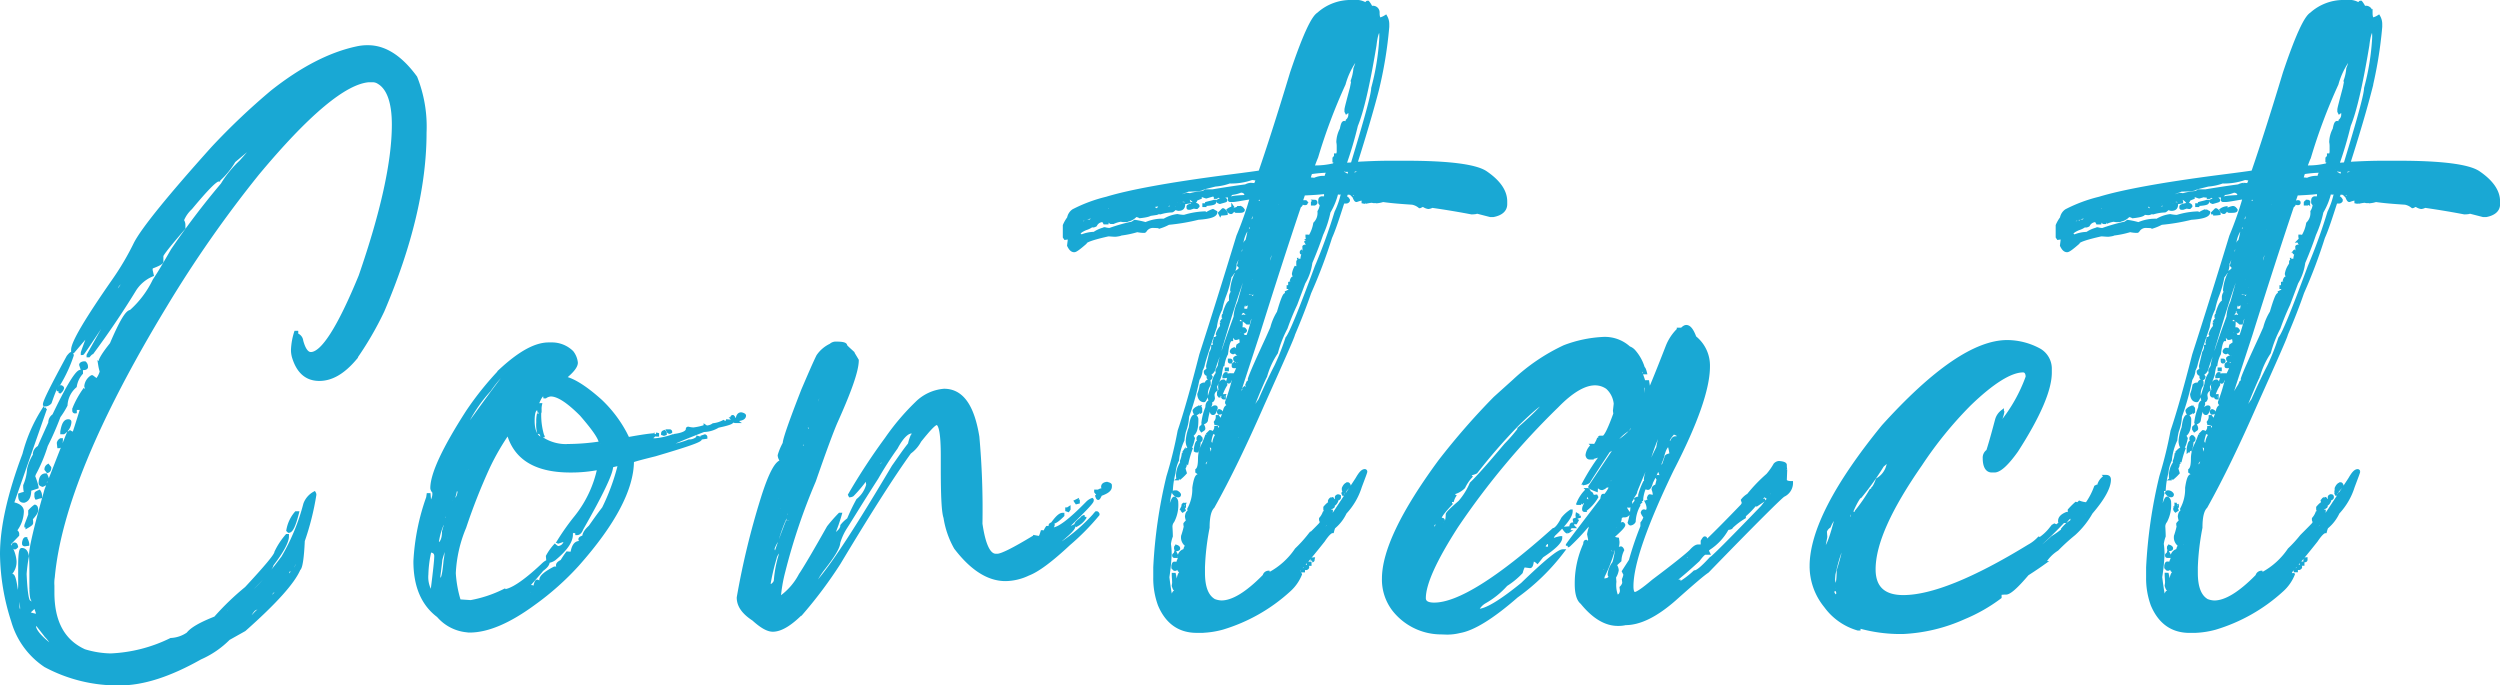 <svg xmlns="http://www.w3.org/2000/svg" width="367.537" height="100.77" viewBox="0 0 367.537 100.77">
  <path id="パス_319" data-name="パス 319" d="M53.062-37.363a7.331,7.331,0,0,0-1.363.17c-3.977.852-8.124,3.011-12.441,6.42a99.405,99.405,0,0,0-8.692,8.237C24.032-15.264,20.226-10.549,19.146-8.447a39.927,39.927,0,0,1-3.181,5.4C11.932,2.745,9.943,6.1,9.943,7.176V7.4H10l2.556-3.011Q11.364,7.46,11.364,7.63v.057c.057,0,1.079-1.534,3.011-4.431q.341,0,.341.17V3.54l-2.5,4.431v.057h.057c.284-.341.454-.454.511-.454,2.1-2.84,4.2-5.908,6.249-9.26a5.6,5.6,0,0,1,2.556-2.159l-.17-.739.057-.4c.966-.341,1.477-.625,1.534-.8v-.852q0-.341,3.238-4.09v-.454a1.092,1.092,0,0,0-.227-.682,5,5,0,0,1,1.25-1.818c2.272-2.727,3.636-4.147,4.09-4.147A11.6,11.6,0,0,0,33.633-20.6l3.92-3.295h.057c-1.023,1.193-1.988,2.329-2.954,3.409a15.888,15.888,0,0,0-2.727,3.352A116.307,116.307,0,0,0,24.6-7.481c-1.079,1.875-1.932,3.352-2.67,4.431a14.528,14.528,0,0,1-3.465,4.6c-.568,0-1.477,1.591-2.84,4.772-1.136,1.42-1.7,2.329-1.7,2.784v.284a6.838,6.838,0,0,0,.227.966,3.225,3.225,0,0,1-.682,1.307l-.682-.511h-.057a1.847,1.847,0,0,0-.852,1.363,4.465,4.465,0,0,0,.511,1.136,4.28,4.28,0,0,1-.8,1.023,7.062,7.062,0,0,0,.341-1.307v-.057a.625.625,0,0,1-.341-.17,13.734,13.734,0,0,0-1.363,2.443l.284.17a3.557,3.557,0,0,0,.8-.227h.057c-.8,2.613-1.25,3.92-1.25,3.977a1.92,1.92,0,0,1-.568-.227c-.114.114-.17.114-.227.114-.284.625-1.363,3.409-3.295,8.351-1.534,5.4-2.272,8.578-2.272,9.6.057,1.079.057,2.1.057,3.011v2.1a8.475,8.475,0,0,0,.114,1.193,22.8,22.8,0,0,1,.966,2.613,4.8,4.8,0,0,1-1.591-.4c.625-.568.966-.909.966-.909V44.9a4.805,4.805,0,0,0-.739-.682c-.284-.057-.511-1.42-.625-4.09a22.7,22.7,0,0,1,.341-2.613c-.114-.625-.341-.966-.8-.966-.17,0-.284.8-.284,2.386v2.784a4.971,4.971,0,0,1-.17,1.363,11.046,11.046,0,0,1,.454,1.875v.568c0,.341-.057.568-.227.568l-.341-.909c-.227-3.238-.568-4.829-.852-4.829h-.4v-.17l.17-.17a2.511,2.511,0,0,0,.625-1.818,5.008,5.008,0,0,0-.909-2.443l1.307-1.363v-.057a.457.457,0,0,0-.341-.511v-.114A4.686,4.686,0,0,0,2.5,30.922c0-.568-.511-.966-1.477-1.136L5.8,16.1a.056.056,0,0,1-.057-.057l-.227.114a22.7,22.7,0,0,0-2.727,6.363C.57,28.423-.51,33.308-.51,37.228a32.974,32.974,0,0,0,1.647,9.828A11.735,11.735,0,0,0,5.91,53.59a22.471,22.471,0,0,0,10.907,2.67c3.522,0,7.442-1.307,11.873-3.806a13.446,13.446,0,0,0,4.147-2.84l2.329-1.307c4.488-3.977,7.158-6.931,8.01-8.919.284-.17.511-1.591.625-4.147a39.189,39.189,0,0,0,1.7-6.76.429.429,0,0,0-.057-.227,3.019,3.019,0,0,0-1.363,1.591,30.645,30.645,0,0,1-3.238,7.84c-2.67,3.579-4.6,5.567-5.738,5.965v-.057l.4-.568c2.443-2.386,3.693-3.806,3.693-4.261,1.534-1.988,2.272-3.409,2.272-4.147V34.5h-.057a10.571,10.571,0,0,0-1.591,2.443c0,.4-1.42,2.1-4.374,5.283A38.76,38.76,0,0,0,30.906,46.6c-2.159.852-3.465,1.591-4.034,2.329a4.8,4.8,0,0,1-2.5.852,22.148,22.148,0,0,1-8.862,2.272,14.013,14.013,0,0,1-3.863-.625c-3.125-1.42-4.658-4.261-4.658-8.578V41.83a5.3,5.3,0,0,1,.057-1.25Q8.409,25.668,23.464.813A174.417,174.417,0,0,1,37.1-18.729c7.385-8.862,12.839-13.407,16.361-13.691h.568a1.656,1.656,0,0,1,.909.284c1.42.852,2.159,2.954,2.159,6.192,0,5.454-1.647,12.9-4.886,22.269C49.085,3.938,46.642,7.744,44.938,7.744q-.852,0-1.363-1.875a1.046,1.046,0,0,0-.739-.909V4.619h-.114a9.761,9.761,0,0,0-.454,2.5,3.777,3.777,0,0,0,.17,1.193c.682,2.159,1.932,3.181,3.749,3.181,1.761,0,3.465-.966,5.17-2.954a48.016,48.016,0,0,0,4.147-7.1C59.652-8.276,61.7-17.025,61.7-24.751a19.583,19.583,0,0,0-1.363-8.124c-2.159-2.954-4.488-4.488-6.988-4.488ZM39.768-25.944a.151.151,0,0,1,.17-.17v.057a.151.151,0,0,1-.17.17Zm-1.534,1.477Q39-25.49,39.257-25.49v.17a1.885,1.885,0,0,1-.909.852Zm19.031,8.181c.057,0,.114.057.114.17v.227a2.579,2.579,0,0,1-.227,1.023H57.1a.721.721,0,0,0-.057-.341A4.971,4.971,0,0,1,57.266-16.287ZM14.943.472V.359l1.307-1.875c0-.568.4-1.079,1.136-1.591h.17v.057a5.528,5.528,0,0,1-1.534,2.1c-.227.8-.568,1.307-1.023,1.42ZM16.533.188c0-.057.17-.17.568-.4v.4L16.76.3H16.7ZM13.92,1.495c.114-.114.17-.227.227-.227h.17l.057.4a1.178,1.178,0,0,0-.341.114H13.92Zm2.1,0h.057v.17h-.057ZM12.784,3.37a.6.6,0,0,1,.454-.568H13.3v.341a.508.508,0,0,1-.454.568h-.057Zm4.2,1.932h.284v.17c0,.114-.057.114-.17.114h-.114ZM9.716,7.744c-.057,0-.227.17-.454.454C6.989,12.4,5.8,14.732,5.8,15.186l.17.057a.987.987,0,0,0,.625-.341c.625-1.818,1.023-2.727,1.307-2.727a20.9,20.9,0,0,0,1.932-4.2C9.83,7.858,9.773,7.744,9.716,7.744ZM11.7,9.107c-.341,0-.511.114-.568.227v.057l.17.511h.17c.284,0,.4-.057.454-.17V9.619A.694.694,0,0,0,11.7,9.107Zm-.511,1.25a.512.512,0,0,0-.284.057c-.625.4-1.875,2.5-3.749,6.42a1.221,1.221,0,0,0-.568,1.079C5.569,20.185,5,21.435,5,21.492a1.21,1.21,0,0,0-.682.966l.057.114a6.866,6.866,0,0,0-.909,2.159A7.181,7.181,0,0,1,2.9,27.116v.227a3.632,3.632,0,0,0,.114.8v.114a4.543,4.543,0,0,0-.852.227v.114c0,.568.17.8.568.8h.057c.568-.17.8-.739.8-1.647v-.057l1.079-.341a9.776,9.776,0,0,0-.511-1.591l.114-.341a22.847,22.847,0,0,0,1.761-4.2A42.012,42.012,0,0,0,7.9,16.947,11.74,11.74,0,0,0,8.921,15.3a3.94,3.94,0,0,1,1.363-2.784,3.8,3.8,0,0,1,.909-1.932ZM8.125,12.63a.6.6,0,0,0-.284.511v.114a.429.429,0,0,1,.227.057.972.972,0,0,0,.341-.511q0-.085-.17-.17Zm1.988,3.352V16.1a.151.151,0,0,0,.17.17v-.284Zm-.852,1.647c-.454,0-.739.511-.909,1.591v.114H8.58a2.028,2.028,0,0,0,.909-1.477v-.114c0-.057-.057-.114-.17-.114ZM8.182,20.413a.706.706,0,0,0-.341.454l.057.511h.057c.114,0,.227-.284.284-.909v-.057ZM6.307,24.219a.6.6,0,0,0-.284.511l.227.284c.17-.057.284-.227.284-.511Zm-.341,1.363c-.511,0-.8.4-.8,1.25,0,.057.114.17.341.227l.454-.227-.284-.341a.546.546,0,0,0,.511-.341A2.788,2.788,0,0,0,5.967,25.582ZM5,28.025c-.284.114-.454.227-.454.284v.454l.057.17a2.434,2.434,0,0,1,.568-.17v-.17A1.1,1.1,0,0,0,5,28.025Zm-.625,2.159a4.811,4.811,0,0,0-.739.682v.568c-.341.966-.568,1.477-.568,1.591.114,0,.17.057.17.114.4-.227.625-.4.625-.511A2.788,2.788,0,0,0,3.808,32c.511-.568.8-.966.8-1.25C4.6,30.411,4.546,30.241,4.376,30.184Zm38.4.966a5.311,5.311,0,0,0-1.193,2.556l.114.114c.4,0,.8-.909,1.25-2.67ZM.626,32a.453.453,0,0,1,.4-.511v.227a3.733,3.733,0,0,1-.17.739H.74Zm2.386,2.954c-.114,0-.227.227-.284.568v.17c0,.057.057.114.17.114l.4-.057A1.692,1.692,0,0,0,3.012,34.956Zm-1.647.8c-.114,0-.114.057-.17.114v.17c.114.114.17.227.227.227s.114-.057.227-.17c-.057-.227-.114-.341-.227-.341Zm40.278,3.806.341-.057c.625-1.136,1.079-1.761,1.307-1.818,0,.852-.625,1.875-1.932,3.068-.4,1.023-1.875,2.727-4.488,5.113-1.136,1.25-1.818,1.875-1.988,1.875h-.17a8.332,8.332,0,0,1,.8-.8c.568-1.023.909-1.591,1.193-1.7a5.516,5.516,0,0,0,2.5-2.5,2.771,2.771,0,0,0,1.023-.909A3.516,3.516,0,0,0,41.586,39.5C41.643,39.5,41.643,39.5,41.643,39.558Zm-5.908,5.681a.429.429,0,0,1,.227.057v.284h-.17a.122.122,0,0,1-.114-.114v-.114Zm-3.068.284a.512.512,0,0,0,.284-.057v.114h-.284ZM3.751,46.886c.17.057.284.17.284.227V47.4H3.921c-.057,0-.17-.17-.284-.341C3.694,47.056,3.751,47,3.751,46.886Zm.511.8c.057,0,.17-.057.4-.227.568.739,1.023,1.307,1.363,1.761A5.49,5.49,0,0,1,7.1,50.749v.114c-.17-.057-.227-.114-.284-.114Q4.262,48.789,4.262,47.681Zm64.013.8q4.005,0,9.544-4.09a40.6,40.6,0,0,0,6.306-5.624c5.4-6.079,8.067-11.192,8.067-15.282.625-.227,1.761-.511,3.352-.909,4.431-1.307,6.647-2.045,6.647-2.329q0-.085-.341-.17a1.8,1.8,0,0,1-1.307.511,12.019,12.019,0,0,1-2.67.739,1.07,1.07,0,0,1-.454-.114q1.108-.6,5.283-2.216a4.107,4.107,0,0,0,2.1-.625q2.045-.426,2.045-.682l-.682-.057-.114.284a.907.907,0,0,1-.454-.17,4.089,4.089,0,0,1-1.477.454,1.833,1.833,0,0,1-1.023.341l-.17-.114a7.863,7.863,0,0,1-1.761.4,3.91,3.91,0,0,1-.739-.114c-.057,0-.114,0-.114.114,0,.454-.682.8-2.045.966a10.162,10.162,0,0,1-2.727.625,2,2,0,0,1-.8-.17l.057-.17a.966.966,0,0,0,.568-.341l-.057-.057c-.682.057-1.932.227-3.749.568l-.4-.8a18.522,18.522,0,0,0-3.636-4.772c-2.216-1.988-3.977-3.068-5.227-3.352l.114-.227q1.534-1.278,1.534-2.045a3.009,3.009,0,0,0-.625-1.534,4.2,4.2,0,0,0-3.011-1.193h-.4c-1.932,0-4.2,1.25-6.931,3.749a45.923,45.923,0,0,0-5,6.192c-3.465,5.4-5.227,9.146-5.227,11.248a.785.785,0,0,0,.284.511,2.147,2.147,0,0,1-.625,1.818l-.114-1.363H62.2l-.057.4a32.851,32.851,0,0,0-1.875,9.374q0,5.454,3.409,8.01A6.328,6.328,0,0,0,68.276,48.477Zm-1.534-27.61-.227-.057v-.341c0-.057.341-.682.966-1.818a21.451,21.451,0,0,1,3.693-5.567c1.079-1.534,1.932-2.5,2.67-2.727a1.652,1.652,0,0,0-.284.568c-.511.511-2.386,3.068-5.624,7.556A10.943,10.943,0,0,1,66.742,20.867Zm13.35-8.351h-.114v-.17h.057Zm2.67,8.749a6.519,6.519,0,0,1-3.636-.909c-1.023-.227-1.534-1.136-1.534-2.784,0-1.193.227-1.761.625-1.761a.36.36,0,0,1,.284.341h.114v-.227a2.766,2.766,0,0,1,.057-.682c-.057,0-.17.057-.341.227-.057,0-.114-.057-.17-.227.4-1.079.739-1.591,1.136-1.591l.057.4h.057a1.692,1.692,0,0,1,.8-.284c1.079,0,2.556.966,4.488,2.9,1.818,2.1,2.784,3.465,2.84,4.2A33.387,33.387,0,0,1,82.762,21.265Zm-3.693-1.25a10.6,10.6,0,0,1-.511-3.465h-.114a4.457,4.457,0,0,0-.114,1.25,4.521,4.521,0,0,0,.114,1.477c.227,0,.454.227.511.739ZM107.7,17.4c.625-.057.966-.227.966-.568,0-.057-.17-.17-.454-.227-.341,0-.511.284-.568.739Zm-.739-.057c.057,0,.114-.057.114-.17s-.057-.114-.114-.17c-.057,0-.114.057-.114.17S106.906,17.345,106.963,17.345Zm.454.341a.344.344,0,0,0,.341-.17l-.625-.17a.122.122,0,0,0-.114.114C107.077,17.629,107.19,17.686,107.418,17.686ZM97.7,19.276l.114-.057a.122.122,0,0,0-.114-.114h-.227C97.533,19.22,97.59,19.276,97.7,19.276Zm-.852.284.17-.057V19.39l-.114-.17c-.17.057-.227.114-.227.284Zm-28.4,24.655-1.7-.114A17.4,17.4,0,0,1,66,40.012a19.7,19.7,0,0,1,1.534-6.76,87.516,87.516,0,0,1,3.522-8.919,36.134,36.134,0,0,1,2.9-5,7.766,7.766,0,0,0,.568,1.534c1.363,2.727,4.2,4.09,8.578,4.09a21.071,21.071,0,0,0,4.2-.4,17.047,17.047,0,0,1-3.352,7.158A35.072,35.072,0,0,0,81.4,35.3a.056.056,0,0,1,.057.057l.511-.17A14.53,14.53,0,0,1,83.5,33.82c.4.057.568.17.568.341q.426,0,.682-.682c2.954-5.17,4.374-8.181,4.374-9.146,0-.114.4-.227,1.079-.341h.057v.341a31.663,31.663,0,0,1-2.272,6.135c-.8,1.023-1.42,1.932-1.988,2.727-.625.568-.909,1.023-.909,1.477-.4.114-.568.227-.568.341l.4.227V35.3a.227.227,0,0,0-.114.227l-.17-.057c-.17,0-.227,0-.227.057-.568,0-.909.511-1.079,1.591l-.682-.057a12.049,12.049,0,0,0-.8,1.193c-.454.227-.625.4-.625.625l.341.511a2.218,2.218,0,0,0-.8-.114c-1.307.682-1.988,1.25-1.988,1.7l.17.739a1.459,1.459,0,0,0-.739-.511c-.114,0-.227.341-.4,1.079-.227-.17-.341-.284-.4-.284H76.74c1.363-1.534,2.1-2.386,2.159-2.5.625-.454.909-.8.909-1.193-.17,0-.454.17-.852.568-2.67,2.5-4.6,3.749-5.681,3.749A18.467,18.467,0,0,1,68.446,44.216ZM95.885,19.674v-.057l-.227-.057a.056.056,0,0,1-.057.057C95.6,19.674,95.715,19.674,95.885,19.674Zm6.7.4.4-.057c0-.057,0-.114-.114-.17l-.341.114ZM89.068,20.7h-.057l.057-.17Zm2.784.114q.085-.17.17-.17Q91.937,20.81,91.852,20.81Zm-23.69,3.92v-.739c0-.057.114-.114.4-.284C68.56,24.389,68.389,24.73,68.162,24.73Zm-2.329,4.545h-.114a4.088,4.088,0,0,0,.454-1.534H66.8l-.057.4C66.628,28.877,66.344,29.275,65.833,29.275Zm-2.159,6.533a.878.878,0,0,0-.17-.341,10.335,10.335,0,0,1,.625-2.386c.284-1.42.511-2.159.739-2.159A5.723,5.723,0,0,1,64.981,32a.439.439,0,0,0-.4.454c0,.057.057.227.114.625l-.227.8C64.469,34.956,64.185,35.581,63.674,35.808Zm1.534-2.1.057-.568c.17.17.284.227.341.227v.114Zm.114,1.42a1.375,1.375,0,0,1-.739-.227,3.325,3.325,0,0,0,.739-.8Zm14.487,3.125a2.015,2.015,0,0,0,.909-.341c1.647-1.363,2.5-2.556,2.5-3.579H83.16l-.8.966a1.146,1.146,0,0,1-1.136.966,2.248,2.248,0,0,1-.4-.284,7.788,7.788,0,0,0-1.079,1.534ZM64.981,35.865V35.41h.057l.057.284C65.094,35.808,65.037,35.865,64.981,35.865ZM63.9,41.148a2.789,2.789,0,0,1-.17-.682c.17-1.363.284-2.216.284-2.443.227-.8.4-1.307.4-1.42l-.057-.341a2.373,2.373,0,0,1,.511-.17,9.679,9.679,0,0,1-.17,2.1C64.526,40.182,64.3,41.148,63.9,41.148Zm-1.079,2.045a4.334,4.334,0,0,1-.852-3.011,17.092,17.092,0,0,1,.454-3.465c.625,0,.909.284.909.8s-.17,2.159-.511,4.829c.057.4.114.625.227.625C62.992,43.08,62.879,43.193,62.822,43.193Zm15.623-1.023c-.17-.057-.227-.114-.227-.227l.341.057a.209.209,0,0,1,.17-.057v.114C78.615,42.057,78.558,42.114,78.445,42.171Zm-1.818,1.25v-.17c0-.284.17-.4.568-.4A.51.51,0,0,1,76.627,43.421Zm-11.93.454h-.227l.057-.852h.17ZM122.177,6.21a1.063,1.063,0,0,0-.8.284,4.689,4.689,0,0,0-1.875,1.591c-.454.909-1.193,2.613-2.216,5q-2.727,6.988-2.727,7.84a8.486,8.486,0,0,0-.739,1.761,1.405,1.405,0,0,0,.4.852v.057q-1.193,0-2.9,5.454A114.815,114.815,0,0,0,107.8,43.591c0,1.193.739,2.216,2.216,3.181,1.193,1.079,2.1,1.591,2.84,1.591q1.79,0,4.431-2.727a63.906,63.906,0,0,0,5.283-7.1c4.431-7.385,7.9-12.839,10.4-16.3a4.954,4.954,0,0,0,1.477-1.7c1.363-1.7,2.159-2.556,2.5-2.556q.852,0,.852,4.772V24.56c0,4.09.114,6.476.4,7.272a12.906,12.906,0,0,0,1.534,4.431c2.386,3.125,4.829,4.658,7.328,4.658a7.955,7.955,0,0,0,3.352-.8q2.045-.767,5.965-4.431a34.793,34.793,0,0,0,4.261-4.318V31.32q-.085-.17-.17-.17h-.057s-.114.114-.341.4a25.923,25.923,0,0,1-4.658,4.034,4.559,4.559,0,0,1-1.477,1.023h-.057c-.057,0-.057,0-.114-.114a19.775,19.775,0,0,0,1.477-1.42c1.25-1.023,1.818-1.647,1.818-1.875v-.057l-.568.284-.341-.057v-.057s.17-.227.454-.568c2.1-2.045,3.181-3.181,3.181-3.409v-.114a1.95,1.95,0,0,0-.682.454c-2.5,2.556-4.2,3.863-5.113,3.863a.947.947,0,0,1-.625-.227h-.17a3.836,3.836,0,0,0-.454.909h-.057c-.057-.17-.114-.284-.17-.284h-.057c-.17.568-.284.852-.454.852l-.625-.114c0,.057-.057.057-.17.057-2.9,1.761-4.715,2.67-5.34,2.67h-.227c-1.023,0-1.761-1.534-2.216-4.658a119.11,119.11,0,0,0-.454-12.782c-.739-4.545-2.329-6.817-4.942-6.817a6.459,6.459,0,0,0-4.034,1.875,34.885,34.885,0,0,0-4.431,5.227,91.533,91.533,0,0,0-5.4,8.237l.057.114a.807.807,0,0,0,.341-.114,21.077,21.077,0,0,0,2.159-2.613A8.538,8.538,0,0,0,126.835,27a4.305,4.305,0,0,1-1.477,2.272,28.067,28.067,0,0,0-1.363,2.84,5.017,5.017,0,0,0-.966.909c0,.454-.454,1.023-1.363,1.534h-.057a25.872,25.872,0,0,0,1.136-3.181h-.057a23.377,23.377,0,0,0-1.647,1.875c-1.988,3.522-3.352,5.851-4.147,7.044a9.417,9.417,0,0,1-3.125,3.465,22.129,22.129,0,0,1,.682-4.034,89.438,89.438,0,0,1,4.488-13.294c1.534-4.431,2.613-7.328,3.181-8.635,2.045-4.545,3.125-7.556,3.125-9.09-.4-.682-.625-1.023-.625-1.079-.682-.625-1.079-.966-1.079-1.079Q123.54,6.21,122.177,6.21Zm-.511,4.431a.579.579,0,0,1,.284-.454h.284c.284,0,.4.057.454.17l-.17.284-.114-.057c-.284,0-.454.057-.454.17l-.284-.057Zm-2.5,4.6a3.006,3.006,0,0,1,.8-1.761h.057l.057.454c-.341,1.079-.625,1.591-.852,1.591A2.46,2.46,0,0,0,119.166,15.243Zm-.966.4a8.459,8.459,0,0,1,.966.057h.057v.17a.814.814,0,0,0-.4-.114,2.128,2.128,0,0,0-.454.057.209.209,0,0,0-.17-.057Zm.454.909h.114v.114a.878.878,0,0,0-.17.341h-.114V16.89A.491.491,0,0,0,118.655,16.55Zm-.057,1.079a3.114,3.114,0,0,1,.568-.909h.057l-.511,1.023H118.6Zm-2.045-.682c0-.057.057-.057.114-.114V17c0,.114,0,.114-.114.114Zm1.363,1.307c.17,0,.4.17.568.511-.17.17-.227.284-.284.284h-.114l-.341-.284A.916.916,0,0,1,117.916,18.254Zm-.227.739c.057,0,.17.114.284.341v.057a.122.122,0,0,1-.114.114h-.284A1.659,1.659,0,0,0,117.689,18.992Zm.852,23.406a11.709,11.709,0,0,1,1.818-3.181c1.42-1.818,2.159-3.068,2.159-3.693a8.77,8.77,0,0,1,1.079-2.329c.625-.966,2.1-3.409,4.545-7.215a51.9,51.9,0,0,1,2.84-4.431c.852-1.591,1.647-2.329,2.272-2.329.227.057.284.227.284.454h-.114a6.324,6.324,0,0,0-.454,1.363c-.909,1.136-1.647,2.272-2.386,3.295-3.636,6.135-6.42,10.567-8.351,13.35a50.1,50.1,0,0,1-3.693,4.772Zm-2.727-22.326a.84.84,0,0,1,.511-.739,2.234,2.234,0,0,0,.114.341c-.17.341-.341.511-.4.511C116.041,20.129,115.928,20.129,115.814,20.072Zm1.477.511q.341.256.341.341v.057a3.188,3.188,0,0,1-.341,1.25h-.057V22l.057-.4c-.17-.17-.284-.284-.341-.284A4.585,4.585,0,0,0,117.291,20.583Zm11.532,2.67a2.235,2.235,0,0,1,.341.114,4.535,4.535,0,0,1-.284.909l-.341-.17c-.114.17-.17.284-.284.284H128.2A4.253,4.253,0,0,1,128.824,23.253Zm-1.477,2.272c.341-.4.511-.568.568-.568v.284a4.2,4.2,0,0,1-.114.682C127.517,25.7,127.347,25.582,127.347,25.526Zm-10.339-.4h.057v.341h-.057Zm.227,1.591a.881.881,0,0,1,.4-.625h.057v.341a.982.982,0,0,1-.341.682c-.057,0-.114,0-.114-.114Zm44.709.114c-.4.057-.568.227-.568.454a1.27,1.27,0,0,0,.17.568,1.6,1.6,0,0,1-.454-.057.878.878,0,0,0-.341.17h-.4v.057l.4.511v.057c-.057,0-.114.057-.227.114.057.17.114.284.17.284s.17-.227.341-.568c.966-.341,1.42-.682,1.42-1.136v-.227C162.455,27,162.285,26.889,161.944,26.832Zm-45.732.625h.057l.057.284v.114c-.057-.057-.114-.057-.227-.057A.417.417,0,0,0,116.212,27.457ZM115.246,32a15.51,15.51,0,0,0,1.023-2.784,1.75,1.75,0,0,1,.8-1.363v.17a55.92,55.92,0,0,0-2.613,7.953,17.145,17.145,0,0,0-1.193,5c0,.454-.4.852-1.136,1.136,0-.17,0-.284.114-.284a31.053,31.053,0,0,1,.909-3.977,2.01,2.01,0,0,1,.739-1.193,39.212,39.212,0,0,1,1.136-4.09v-.057h-.057c-.511,1.307-1.079,2.84-1.7,4.658a1.083,1.083,0,0,1-.4-.682v-.114a4.74,4.74,0,0,1,.568-1.136,22.916,22.916,0,0,1,1.307-3.579l-.057-.284c.454-1.477.852-2.159,1.136-2.159h.057A10.335,10.335,0,0,0,115.132,32Zm.739-3.693h.057c.057,0,.114.114.17.4A.38.38,0,0,1,115.985,28.309Zm-2.443.739a.825.825,0,0,1,.341.057c0,.057,0,.114-.114.114h-.057Q113.542,29.133,113.542,29.048Zm43.971.341-.114.057.114.17.227-.057v-.114C157.683,29.445,157.569,29.389,157.513,29.389ZM114,30.3a.122.122,0,0,1,.114.114v.057H114Zm42.38.17c-.17.114-.227.114-.284.114V30.7l.17.057.114-.17Zm-.909.909c-.341,0-.739.341-1.307,1.079.227,0,.682-.341,1.307-.966Zm-41.755.341h.057v.057a1.022,1.022,0,0,1-.4.852A2.605,2.605,0,0,1,113.712,31.718Zm44.993,0a.506.506,0,0,0-.454.284c-.511.4-.8.682-.8.8l.057.114a3.235,3.235,0,0,0,1.193-1.079ZM153.82,32.8q-.17.085-.17.17v.17c0,.057.057.057.114.057h.057c.114,0,.17-.057.227-.284,0-.114,0-.114-.114-.114Zm-40.733.454h.057l.114.057c-.454,2.045-.8,3.181-1.079,3.409V36.49a2.792,2.792,0,0,1,.4-1.307A15.523,15.523,0,0,1,113.087,33.252ZM198.007-44.01a7.07,7.07,0,0,0-4.942,1.818c-.852.511-2.159,3.409-3.92,8.635-1.988,6.59-3.579,11.476-4.658,14.6-.284.057-1.932.284-5.056.682-8.294,1.079-14.146,2.159-17.5,3.181a21.868,21.868,0,0,0-4.886,1.818,1.638,1.638,0,0,0-.682,1.079,5.038,5.038,0,0,0-.625,1.079v1.7l.114.17.4-.057h.114l.114.057c0,.227-.057.568-.114,1.079.227.454.454.739.8.739.227,0,.739-.4,1.591-1.136q0-.426,3.409-1.193c.284,0,.682.057,1.079.057.454-.057.739-.114.739-.17a14.21,14.21,0,0,0,2.443-.511,5,5,0,0,0,1.023.114.176.176,0,0,0,.114-.057A1.373,1.373,0,0,1,168.636-11c.114,0,.511,0,1.193.057a7.136,7.136,0,0,0,1.193-.511A29.568,29.568,0,0,0,175.4-12.2q2.556-.17,2.556-.852c-.114-.057-.284-.17-.4-.227a3.962,3.962,0,0,0-.909.454.367.367,0,0,1-.284-.114,11.586,11.586,0,0,0-3.011.511h-.17a5.908,5.908,0,0,1-.852-.114,4.873,4.873,0,0,0-1.932.682,6.141,6.141,0,0,0-2.727.511,12.074,12.074,0,0,0-1.591-.341c-.17.114-.284.17-.284.227a25.543,25.543,0,0,0-3.409.966,2.878,2.878,0,0,1-.739-.114.249.249,0,0,0-.17.057,4.4,4.4,0,0,0-1.363.625,5.022,5.022,0,0,0-1.875.4c-.227-.114-.4-.284-.4-.4,0-.17.341-.454,1.023-.739a3.067,3.067,0,0,0,.909-.454c.057,0,.114.057.17.057a.807.807,0,0,0,.341-.114,1.229,1.229,0,0,1,1.079-.682c.057,0,.17.114.284.341h.341c.057-.4.114-.568.284-.568h.057c.057.341.17.511.227.511h.341a4.2,4.2,0,0,1,1.136-.341,1.573,1.573,0,0,0,.511.057h.17c.17,0,.227,0,.284-.057a2.084,2.084,0,0,0,1.193-.682h.057a1.27,1.27,0,0,1,.568.17c1.079-.114,1.647-.284,1.647-.511.17,0,.4.057.682.057a1.135,1.135,0,0,0,.454-.17.588.588,0,0,0,.227.057,6.663,6.663,0,0,1,1.7-.284c.057,0,.227-.114.511-.4a1.134,1.134,0,0,0,.454.17c.511,0,.739-.227.739-.682,0-.114-.057-.114-.114-.114h-.057l-.284.227h-.114c-.057,0-.17-.17-.341-.454a1.575,1.575,0,0,0,.682-.284q1.023-.085,1.023-.341h.17a2.187,2.187,0,0,1,.625.511.151.151,0,0,0,.17-.17c0-.114.227-.227.682-.4,0-.057-.114-.17-.4-.284.057,0,.17-.057.454-.114.511.17.8.284.852.284l.966-.284c.284.057.4.17.4.341h.114q.17-.085.17-.17a1.481,1.481,0,0,1,.625.17,1.538,1.538,0,0,0,.454-.17v-.17l-.227-.057v-.114l.4-.057h.8a5.041,5.041,0,0,0,1.363-.341h.057a.81.81,0,0,1,.682.341c.341-.057.568-.114.625-.114a1.6,1.6,0,0,1,.454.057q0,.17-.511.341a2.128,2.128,0,0,1-.454-.057l-.284.284h-.17Q180-15.236,180-14.98v.057c0,.057,0,.114.114.114h.341c.341,0,1.193-.17,2.613-.4h.17a50.564,50.564,0,0,1-1.988,5.681c-1.988,6.533-3.806,12.328-5.454,17.441-1.307,5.113-2.386,8.862-3.181,11.192a60.306,60.306,0,0,1-1.647,6.7,71.828,71.828,0,0,0-1.932,13.35v1.477a11.335,11.335,0,0,0,.682,4.034c1.079,2.556,2.9,3.863,5.454,3.863h.739a12.924,12.924,0,0,0,3.011-.454,25.32,25.32,0,0,0,9.828-5.567,6.283,6.283,0,0,0,1.647-2.329l-.057-.114a.44.44,0,0,1-.17.057c-1.079,1.193-1.761,1.761-2.1,1.761h-.057c0-.057.057-.227.114-.454a10.4,10.4,0,0,0,2.1-1.932c.909-1.023,2.1-2.443,3.579-4.318.568-.852,1.023-1.307,1.307-1.307.114-.454.227-.739.341-.739a6.153,6.153,0,0,0,1.534-2.045,9.882,9.882,0,0,0,2.216-3.806c.511-1.363.8-2.1.8-2.216a.122.122,0,0,0-.114-.114c-.341,0-.682.4-1.136,1.193-.4.625-1.647,2.5-3.749,5.681h-.057a1.957,1.957,0,0,0-.511.057h-.057c.4-.511.568-.8.568-.966-.114,0-.284-.114-.4-.4q.682-.256.682-.341v-.057c-.114,0-.284-.114-.568-.341-.057,0-.284.17-.625.568v.284c0,.057.057.17.284.341v.057c0,.057-.17.114-.4.114a2.778,2.778,0,0,1-.511.852v.057a.417.417,0,0,0,.114.341l-.057.284c0,.057-.625.682-1.818,1.875a19.239,19.239,0,0,1-1.818,1.988,10.991,10.991,0,0,1-3.977,3.579c-.057,0-.114-.057-.17-.227a.643.643,0,0,0-.568.511c-2.556,2.613-4.658,3.863-6.306,3.863a3.322,3.322,0,0,1-1.079-.227c-1.079-.625-1.591-1.988-1.591-4.09V39.1a36.905,36.905,0,0,1,.682-5.795c0-1.534.227-2.556.739-3.068,2.443-4.374,4.829-9.374,7.272-14.941,3.011-6.7,4.545-10.169,4.545-10.4q1.449-3.409,2.386-6.135a76.747,76.747,0,0,0,3.068-8.124c.568-1.25,1.136-3.068,1.875-5.34,0,0,.057,0,.17.114h.227a.343.343,0,0,0,.341-.17v-.114l-.17-.227c-.284,0-.454.114-.454.341h-.057v-.057l.454-1.079c.454,0,.682.057.682.114a3.29,3.29,0,0,1,1.761.341v.057l-.4.057h-.8l-.114.057c.114.284.227.454.284.454h.057a4.731,4.731,0,0,1,.8-.227.613.613,0,0,1,.4.114l-.227.227v.114l.284.057a6.762,6.762,0,0,1,.966-.17l.284.057h.625a3.733,3.733,0,0,0,.739-.17c1.136.17,2.556.284,4.318.4a2.427,2.427,0,0,1,1.079.511c.057,0,.227-.114.511-.227a1.576,1.576,0,0,0,.739.341h.057a1.308,1.308,0,0,0,.511-.17c2.386.341,4.318.682,5.795.966.511,0,.739-.057.8-.114l1.988.511h.4c1.193-.227,1.818-.8,1.818-1.647v-.4c0-1.534-1.023-2.954-2.954-4.261-1.477-.966-5.4-1.477-11.7-1.477h-2.329c-1.477,0-3.125.057-5.056.17C199.825-24.3,200.9-27.933,201.7-31a61.32,61.32,0,0,0,1.534-9.317v-.4a2.175,2.175,0,0,0-.284-1.079,3.006,3.006,0,0,1-.739.341h-.057c-.227,0-.341-.341-.341-.909a.729.729,0,0,0-.739-.8l-.114.057a.249.249,0,0,1-.17-.057,3.435,3.435,0,0,0-.454-.739h-.057c-.057,0-.114.114-.227.284l-.114-.057a2.629,2.629,0,0,0-1.591-.341Zm-1.079,23.917a56.384,56.384,0,0,0,1.7-5.738q1.278-3.068,2.727-11.76c.17-1.534.454-2.272.739-2.272h.114l.057.682v.511a35.8,35.8,0,0,1-1.193,7.385c0,.909-1.023,4.6-3.011,11.135a8.483,8.483,0,0,1-1.079.057Zm-4.715.4c.341-.966.568-1.477.568-1.477a82.684,82.684,0,0,1,4.033-10.737,11.45,11.45,0,0,1,1.988-3.977h.057v.284a5.771,5.771,0,0,1-.4,1.42,6.962,6.962,0,0,1-.4,1.818c0,.057.057.114.057.17l-.17.852c-.511,1.932-.8,3.011-.8,3.181v.284l.057.114c.227-.17.341-.341.341-.454h.057c.057,0,.114,0,.114.114v.739a1.184,1.184,0,0,1-.4.852c-.284,1.25-.454,1.875-.625,1.875l.057.284a3.512,3.512,0,0,1-.227.909h-.057q-.17,0-.17-.341v-.17c.17,0,.284-.057.284-.114V-24.3a.807.807,0,0,0-.114-.341,2.03,2.03,0,0,0,.511-1.477.122.122,0,0,0-.114-.114c-.17,0-.284.341-.4.966a4.242,4.242,0,0,0-.511,1.875,3.494,3.494,0,0,1,.057.739v.739c-.057.341-.114.568-.227.568h-.057v-.114h-.114V-21l-.114-.057c-.057,0-.114,0-.114.114a1.989,1.989,0,0,1,.114.568v.057l-.057.284a11.65,11.65,0,0,1-3.181.341Zm7.272-11.135h.057v.114a7.883,7.883,0,0,1-.511,2.329c-.057,0-.114-.057-.17-.227l.227-.852A7.006,7.006,0,0,0,199.484-30.83Zm-1.193,4.488c.17-.966.341-1.42.511-1.42,0,.511-.114.8-.227.8-.114.568-.17.8-.284.8Zm-.17.341h.114v.341a.343.343,0,0,1-.17.341V-25.6Zm-1.136,1.363c0-.057,0-.114.114-.114v.17h-.114Zm-.852,1.761a.122.122,0,0,1,.114-.114l.057.284-.057.114a.122.122,0,0,1-.114-.114Zm.852.966a1.307,1.307,0,0,1,.454-1.023v.284a1.433,1.433,0,0,0-.341.966h-.114Zm-.284.966h.057v.227H196.7Zm-.227.568h.057v.284h-.057Zm1.761,1.023a5,5,0,0,1,1.193.341v.227l-.284.057h-.511l-.341.284h-.17l-.114-.057A4.542,4.542,0,0,0,198.234-19.354Zm-1.591.057s.227,0,.739.057a1.28,1.28,0,0,0,.4-.057,4.544,4.544,0,0,0-.227.852h-.284a1.9,1.9,0,0,0-.739-.4A1.07,1.07,0,0,0,196.643-19.3Zm-1.988.966c0-.568.17-.852.454-.852h.057a3.928,3.928,0,0,1-.114.852l-.114-.057h-.17Zm-2.727-.568a19.579,19.579,0,0,1,2.67-.227h.057a1.516,1.516,0,0,0-.454.966h-.511a3.13,3.13,0,0,0-1.193.284c-.17,0-.454-.057-.852-.057A5.923,5.923,0,0,1,191.928-18.9Zm8.806.341a.209.209,0,0,1,.057-.17,5.937,5.937,0,0,1,1.647-.341,2.305,2.305,0,0,1,.966.284v.057a3.522,3.522,0,0,0-.625.17h-.114l-1.477-.227c-.057,0-.114.057-.114.227ZM171.42-15.321c.057-.284.4-.454,1.023-.454.966-.341,1.477-.568,1.534-.568,1.363,0,2.1-.114,2.1-.284l1.818-.454a7.9,7.9,0,0,0,2.1-.454,9.121,9.121,0,0,0,3.295-.511,3.059,3.059,0,0,1,.454.057l.4-.057h.057l-.4.966-.682-.057a1.851,1.851,0,0,0-.739.227c-.852.114-2.5.341-4.886.739h-1.023c-.17.114-.227.17-.227.227a9.565,9.565,0,0,0-2.045.341l-.341-.057h-.17a5.34,5.34,0,0,1-2.159.341Zm30.052-1.193a.579.579,0,0,1,.284-.454h.057a.431.431,0,0,0,.114.227c-.114.227-.227.284-.284.284h-.17Zm-17.043.057h.114c.114,0,.114.057.114.114l-.114.17c-.057,0-.057,0-.114-.114Zm11.362.341c.17.17.284.227.341.227l.284-.057a.342.342,0,0,1,.227.057,11.981,11.981,0,0,1-.966,2.84,81.093,81.093,0,0,1-2.9,8.01c-2.329,6.306-3.749,9.828-4.318,10.51a34.577,34.577,0,0,1-1.591,4.034c-.852,1.647-1.647,3.352-2.386,5.056a15.255,15.255,0,0,0-1.7,3.011c-.682,1.534-1.193,2.386-1.477,2.5a.056.056,0,0,0-.057-.057,5.5,5.5,0,0,1,.739-1.363,22.011,22.011,0,0,1,1.42-3.238c1.023-2.556,1.647-3.977,1.875-4.374a11.742,11.742,0,0,1,1.591-3.465,17.252,17.252,0,0,1,1.42-3.636,35.774,35.774,0,0,1,1.42-3.465l1.193-3.181a7.632,7.632,0,0,0,1.023-2.954c.8-1.875,1.307-3.295,1.591-4.147a15.539,15.539,0,0,0,1.079-3.295A10.069,10.069,0,0,0,195.791-16.116Zm-4.715.341c1.193-.057,2.159-.114,3.011-.227h.114l-.057.114v.682c-.227,0-.341.114-.341.4h-.114c-.114,0-.114-.114-.114-.341h-.057c-.17.057-.227.17-.227.4v.284c.057.114.17.227.227.227a2.343,2.343,0,0,1-.341,1.079,2.2,2.2,0,0,1-.625,1.761,5.272,5.272,0,0,1-.8,2.045l-.227-.17h-.114v.057l.057.341c-.057.17-.17.284-.227.284a1.748,1.748,0,0,0,.227.511.755.755,0,0,1-.17.4l-.227-.114a.176.176,0,0,0-.114.057,6.425,6.425,0,0,0,.057.8,1.833,1.833,0,0,0-.341,1.023c-.227,0-.341,0-.341-.057,0,.114-.057.114-.114.114l.114.4v.739l-.057.4h-.114q-.17,0-.17-.341v-.17h-.17a3.124,3.124,0,0,0-.4,1.079.491.491,0,0,0,.17.341.807.807,0,0,1-.114.341l-.114-.057c-.114,0-.17.17-.284.454a1.6,1.6,0,0,0,.057.454c-.057.114-.057.17-.114.17-.114.739-.284,1.079-.4,1.079a.122.122,0,0,1-.114-.114l-.114.057.057.284v.341l-.227-.284c-.17,0-.511.852-1.023,2.613a7.894,7.894,0,0,0-.966,2.272l-.682,1.534c-1.363,2.954-2.272,4.942-2.613,5.965v.057l.057.4-.114-.057a.7.7,0,0,0-.17.114q-.256.682-.341.682a19.777,19.777,0,0,0-1.818,3.693h-.057c.284-1.079,1.534-4.886,3.693-11.476,2.329-7.442,4.374-13.748,6.079-18.8.17-.114.284-.227.284-.4a.122.122,0,0,0-.114-.114c.284-.852.454-1.307.454-1.363A.209.209,0,0,1,191.076-15.775Zm-22.1.568v-.057a7.005,7.005,0,0,1,1.363-.4h.114a.122.122,0,0,1,.114.114l-.057.114a5.284,5.284,0,0,0-1.193.341A.807.807,0,0,1,168.977-15.207Zm10.851-.454a.122.122,0,0,0-.114.114v.057a.209.209,0,0,1,.17.057c0-.057,0-.114.114-.114a.122.122,0,0,0-.114-.114Zm8.294.454q.085-.17.17-.17v.341Q188.122-15.122,188.122-15.207Zm-4.2.909c0-.114,0-.114.057-.114.057-.568.227-.852.454-.852v.114c.284.17.4.341.4.511A7.7,7.7,0,0,0,183.918-14.3Zm4.942-.568a.343.343,0,0,1,.17-.341h.114q.17.085.17.17v.17a.38.38,0,0,1-.227.4A.38.38,0,0,1,188.86-14.866Zm-9.828-.284a3.427,3.427,0,0,1-.739.454c0,.057.114.114.284.17.568-.17.852-.227.852-.284S179.316-14.98,179.032-15.15Zm-5.34.4c-.057,0-.114,0-.114.114l.057.114.341-.057v-.057a.122.122,0,0,0-.114-.114Zm4.034.114c-.341.114-.682.17-1.079.284v.114c.8-.057,1.136-.17,1.136-.284v-.114Zm14.827,0a.343.343,0,0,0-.341.17v.17h.284q.17-.085.17-.17v-.057A.122.122,0,0,0,192.553-14.639Zm-1.42.057-.227.057v.057c0,.057,0,.114.114.114h.114c.114,0,.114-.057.114-.114S191.246-14.582,191.133-14.582Zm-20.111.284c.284.057.625.17,1.023.284v.114a2.13,2.13,0,0,0-.966.284,1.936,1.936,0,0,0-.909-.227h-.057a.573.573,0,0,0-.625.511,1.532,1.532,0,0,1-.739-.4,1.588,1.588,0,0,1,.284-.454c.284.114.454.227.454.284a.9.9,0,0,1,.568-.284h.227l.284.17C170.852-14.128,171.022-14.185,171.022-14.3Zm15.85.227q0-.17.341-.17a.429.429,0,0,0,.057.227l-.227.114a.7.7,0,0,1-.17-.114Zm-12.044-.17a.056.056,0,0,0-.057.057c-.568.114-.852.227-.852.284v.114c0,.114,0,.114.114.114h.17l.511-.17c.114,0,.284.057.454.057l.17-.17C175.34-14.071,175.169-14.185,174.828-14.241Zm1.42.114v.057h.114v-.057Zm-14.2.454c0-.057.057-.114.227-.17.057,0,.114.114.17.227,0,.114-.057.114-.114.114h-.057Zm4.488-.17h.284v.114h-.17C166.591-13.73,166.534-13.73,166.534-13.844Zm20.792.4c0-.057.114-.17.4-.284q0,.6-.341.682l-.057-.284Zm-5.795-.284a3.2,3.2,0,0,0-.682.227c0,.227.057.284.114.284h.4c.454,0,.625-.057.625-.17C181.816-13.616,181.7-13.73,181.532-13.73Zm-1.023.057a1.575,1.575,0,0,0-.682.284c.114.227.227.341.4.341.057,0,.17-.114.4-.454C180.509-13.56,180.509-13.616,180.509-13.673ZM176.7,10.755a1.053,1.053,0,0,0,.966-.739,24.344,24.344,0,0,1,.852-2.386,7.732,7.732,0,0,1,.341-1.363c1.591-5.34,2.67-8.635,3.181-9.885l1.818-5.4a12.241,12.241,0,0,0,.682-2.045c.4-1.7.8-2.556,1.079-2.556.057,0,.057.114.057.341a18.442,18.442,0,0,0-.625,2.1,4.361,4.361,0,0,0-.739,2.216,18.567,18.567,0,0,0-.8,2.556,5.047,5.047,0,0,0-.568,1.477,4.265,4.265,0,0,0-.4,1.136c-.341,1.079-.682,2.386-1.136,3.977a5.761,5.761,0,0,0-.568,2.159c-1.534,4.2-2.329,6.59-2.329,7.272a2.3,2.3,0,0,0-.341.625l.057.341v.057a3.04,3.04,0,0,0-.625,1.591c-.284.966-.511,1.591-.568,1.932.057.284.114.454.227.454h.17c.057,0,.114-.114.17-.284,0-.17-.057-.341-.057-.511v-.057a.967.967,0,0,1,.454-.739c-.057-.227-.114-.4-.114-.454a9.244,9.244,0,0,0,.739-1.761c.114-.966.284-1.477.4-1.477a4.754,4.754,0,0,1,.511-1.591c.17-1.42.4-2.1.739-2.1l-.057-.682.568-.114-.17.227v.057a3.478,3.478,0,0,0,.284.341h.057a.907.907,0,0,0,.454-.17l-.057-.511a.409.409,0,0,1,.227-.4h.17c.057,0,.114.057.17.114h.227q.17-.085.17-.17c-.114-.17-.17-.227-.227-.227h-.511a2.559,2.559,0,0,0,.114-.8V3.2h-.227a1.2,1.2,0,0,1-.454.341V3.256a1.555,1.555,0,0,1,.227-.284c.227-.966.454-1.477.739-1.477a2.15,2.15,0,0,0-.057-.454,1.112,1.112,0,0,1,.625-.966,3.358,3.358,0,0,1,.454.284l-.227,1.136-.17-.114h-.17a.122.122,0,0,0-.114.114v.114c.17.17.227.227.227.284v.057a.344.344,0,0,1-.17.341l-.341-.057a.96.96,0,0,1-.284.114v.227a6.682,6.682,0,0,1,.852.625h.17c.114-.568.284-.852.4-.852h.284a.44.44,0,0,0,.057.17c-.114.511-.284,1.079-.511,1.818a10.9,10.9,0,0,1-.568,1.477h-.057c0-.17-.057-.227-.17-.227l.17-.227V5.244h-.4q0-.341-.17-.341h-.057q-.17.085-.17.17v.114a4.871,4.871,0,0,1,.17.966V6.21l-.511.341-.227.966c0,.114.114.227.341.284.114-.17.227-.284.284-.284,0,.057.057.114.057.17a2.85,2.85,0,0,1-.17.8,2.6,2.6,0,0,1-.341-.227h-.057a.491.491,0,0,0-.341.17c0,.17.057.284.114.284h.511c0,.057.057.17.057.227a5.361,5.361,0,0,1-.682,1.875,28.864,28.864,0,0,1-1.193,4.034v.114q.085.17.17.17h.057l.227-.17v.17a.344.344,0,0,1-.17.341c-.284,0-.454.17-.568.568-.284.966-.454,1.477-.568,1.477h-.057c-.057,0-.17-.17-.4-.511h-.057a1.241,1.241,0,0,1-.284.8c0,.057.057.114.057.17.511.114.739.227.739.341-.057.341-.114.568-.227.568h-.227c-.114,0-.114-.114-.17-.284h-.114a.97.97,0,0,1-.284.625v.114c.341.114.454.227.454.341a2.422,2.422,0,0,0-.454,1.193v.341h-.057c-.4-.17-.568-.341-.568-.625v-.057a5.781,5.781,0,0,1,.227-.909v-.284a.122.122,0,0,0-.114-.114h-.057l-.454.454a13.553,13.553,0,0,1-.568,1.42,4.541,4.541,0,0,0-.511,1.988c0,.966-.114,1.534-.4,1.761v.227l.625.454.17-.114h.114a1.727,1.727,0,0,1-.739.682l.057-.284L175.4,25.7c-.227,0-.454.568-.625,1.761a6.2,6.2,0,0,1-.739,3.125.755.755,0,0,0,.17.4h-.057c-.284,0-.4.227-.454.682a2.789,2.789,0,0,0,.17.682,2.026,2.026,0,0,0-.4.4,1.387,1.387,0,0,0,.057.4,12.779,12.779,0,0,1-.4,1.42v.057a1.338,1.338,0,0,0,.682,1.307.916.916,0,0,0-.341.739,1,1,0,0,0-.852,1.079l.057.114a2.412,2.412,0,0,0-.284.682v.057a2.007,2.007,0,0,0,.227.966c.284.17.4.284.4.341-.341,0-.511.568-.625,1.591a8.669,8.669,0,0,0,.057,1.023,6.276,6.276,0,0,0-.057.909.679.679,0,0,0,.227.454v.341h-.057c-.284-.17-.4-.511-.4-1.023v-.227c0-.057-.057-.114-.227-.17-.057,0-.17.17-.227.454q.17.767.17.852l-.227-.057c-.227,0-.454-1.136-.739-3.465a31.872,31.872,0,0,0,.341-3.352,11.131,11.131,0,0,0-.114-1.534,5.233,5.233,0,0,1,.284-1.136s0-.454-.057-1.363a1.279,1.279,0,0,1,.284-.852,5.133,5.133,0,0,0,.568-2.727.733.733,0,0,0-.284-.625h-.057c-.17,0-.511.909-.966,2.727h-.057c-.057,0-.114-.114-.17-.4.057-.454.114-.739.17-.739.227-1.761.4-2.67.568-2.67a12.166,12.166,0,0,1,.4-2.67,5.4,5.4,0,0,1,.511-1.875,8.833,8.833,0,0,1,.8-2.954,8.2,8.2,0,0,1,.227-1.307,7.339,7.339,0,0,0,.454-2.159,37.121,37.121,0,0,0,1.534-5.454,2.77,2.77,0,0,0,.454-1.363,2.605,2.605,0,0,0,.341-.909c.057-.284.625-2.1,1.761-5.454a7.962,7.962,0,0,1,.8-2.613A12.006,12.006,0,0,1,179.2-.664a15.578,15.578,0,0,0,.852-2.954,2.609,2.609,0,0,0,.739-1.932,11.915,11.915,0,0,0,.966-2.67,4.806,4.806,0,0,1,.852-2.443c.454-1.7.682-2.556.852-2.556h.341v.227a.755.755,0,0,0-.17.4v.511l-.4.454v.057l.284.284v.114h-.057l-.17-.114h-.057c-.057,0-.114,0-.114.114l.114.4a.533.533,0,0,1-.341.454,11.419,11.419,0,0,1-.341,1.534c-.227,0-.4.511-.454,1.534-.284.284-.454.454-.454.511s.057.114.057.227c-.227.8-.341,1.25-.341,1.25.17.17.227.284.284.284,0,.17-.114.4-.454.625a6.6,6.6,0,0,0-.852,2.727c0,.114.057.17.284.17a1.1,1.1,0,0,0-.454.909V.132c-.284,0-.568.511-.909,1.591v.17s.114.114.341.4v.17c-.284,0-.568.227-.8.682a3.756,3.756,0,0,1,.057.625,2.765,2.765,0,0,0-.625,1.079l.114.17v.114c-.17.227-.341.4-.454.4-.114.625-.227.909-.341.909a1.693,1.693,0,0,1-.284,1.136c-.17.8-.341,1.42-.454,1.932a.612.612,0,0,0,.114.454c0,.057-.17.17-.454.4C176.476,10.585,176.533,10.7,176.7,10.755Zm11.7-23.974a.478.478,0,0,1,.227-.4c.114,0,.114.057.114.114v.057c0,.284-.057.454-.227.511A.367.367,0,0,0,188.406-13.219Zm-27.837.114c0-.227.17-.4.454-.454h.568v.057c0,.114-.284.284-.8.454h-.114Zm5.17-.454h.114v.057h-.114Zm13.294.17-.454.454.057.114a5.617,5.617,0,0,0,.852-.057v-.057a1.052,1.052,0,0,0-.4-.454Zm-16.134.511c0-.227.568-.4,1.761-.4h.227c0,.057-.057.114-.284.17l-.511-.057a7.517,7.517,0,0,0-1.023.4.249.249,0,0,0-.17-.057Zm-1.647.17.739-.17c0,.057.057.057.227.057q0,.17-.341.17h-.625ZM157.9-11.344a2.345,2.345,0,0,0,.4-.625,9.1,9.1,0,0,1,2.5-.625h.17a.5.5,0,0,1-.511.454H160l-.454.4h-.568a3.736,3.736,0,0,1-1.023.511H157.9Zm29.087-.568h.057v.341c0,.057-.057.227-.114.511-.341-.114-.511-.17-.511-.227V-11.4l.057-.114C186.815-11.628,186.986-11.8,186.986-11.912Zm.8.284c.17.057.227.114.227.17l-.17.227q-.17-.085-.17-.17v-.057Zm-4.033.341h.114v.057h-.114Zm2.67.739c.057,0,.114,0,.114.057v.057C186.474-10.435,186.417-10.435,186.417-10.549Zm-.966,5.908c.114-.568.227-.852.284-.852a2.23,2.23,0,0,1,.625-1.875c.284-1.477.568-2.216.8-2.216h.057l.057.284a1.009,1.009,0,0,1-.227.568l-.852,2.9a2.432,2.432,0,0,0-.568,1.307A31.847,31.847,0,0,1,184.316-.1c-.057,0-.227-.17-.454-.454V-.664c.17,0,.4-.17.568-.511a8.464,8.464,0,0,1,1.079-3.238A.342.342,0,0,1,185.452-4.641Zm.454-4.431a.312.312,0,0,1,.227-.341c.057,0,.057.057.114.17l-.17.568h-.114l-.057-.284Zm5.624.17a.122.122,0,0,1,.114-.114h.057v.227c0,.057,0,.114-.114.114C191.587-8.788,191.587-8.844,191.53-8.9Zm-5.795.511c.057,0,.114.057.17.227,0,.114-.057.17-.114.17h-.17C185.622-8.049,185.679-8.163,185.736-8.39Zm5,1.023q-.17.085-.17.17c0,.114,0,.114.114.114q.085,0,.17-.17C190.849-7.367,190.792-7.367,190.735-7.367Zm-5.681.8c0-.114.114-.17.227-.227l.114.17v.057c0,.057-.057.114-.227.17A.7.7,0,0,1,185.054-6.572Zm5.113.682a.122.122,0,0,0-.114.114v.227h.17v-.227Zm-7.1,2.67h.284a.209.209,0,0,0,.057.17l-.284,1.136h-.057Zm5.795.625v.17h.114V-2.6Zm-.227.511v.057h.114v-.057Zm-5.34.909c.227-.511.4-.8.511-.8a.209.209,0,0,0,.057.17.7.7,0,0,0-.114.17v.682a.546.546,0,0,1-.4.511l-.227-.227h-.341l-.114.057a.807.807,0,0,0-.114-.341c.114-.227.227-.284.284-.284h.057Zm-.739,1.42v.17l.114-.057A.122.122,0,0,0,182.554.245Zm1.136.114h.284a.122.122,0,0,1,.114.114V.586a6.645,6.645,0,0,1-.568,1.534h-.057a.36.36,0,0,1-.284-.341A3.881,3.881,0,0,0,183.691.359Zm-4.488,1.7c-.057,0-.114,0-.114.114v.057h.17v-.17Zm1.647,2.045c0-.057,0-.114.057-.114v.17h-.057Zm-1.932,0h.057v.114h-.057Zm3.238,2.045c.114-.17.17-.227.227-.227v.057l-.114.341c-.057,0-.114,0-.114-.057Zm-1.647.966a.4.4,0,0,0-.227.284c0,.057.057.114.227.17.17-.057.284-.114.284-.17v-.17a.122.122,0,0,0-.114-.114ZM180,8.71v.114c0,.057,0,.114.114.114a.114.114,0,0,0,0-.227Zm.852.454c-.17.057-.284.114-.284.227v.17c0,.057,0,.057.114.057h.17q.17-.085.17-.17V9.335Q181.021,9.25,180.85,9.164Zm-1.307.852v.057h.114v-.057Zm-.114.682c-.057,0-.114.114-.227.341V11.1h.057l.284-.057v-.057l-.057-.284Zm.511.17a.122.122,0,0,0-.114.114v.284c0,.057.114.17.284.227.114,0,.17-.114.227-.284a.122.122,0,0,0-.114-.114l.114-.17v-.057Zm-2.9.057q-.17.085-.17.17v.114c0,.057.057.114.227.17.057,0,.114-.057.17-.227C177.157,10.982,177.1,10.925,177.044,10.925Zm2.84.682a.122.122,0,0,0-.114.114v.057a.114.114,0,0,0,.227,0v-.17Zm-3.011.17a.426.426,0,0,0-.284.454h-.341a.614.614,0,0,0-.4.17,6.083,6.083,0,0,1-.341,1.307c.057.625.341.909.739.909.057,0,.17-.227.341-.625a2.489,2.489,0,0,1,.4-1.7v-.4A.122.122,0,0,0,176.873,11.778Zm2.272,0c-.284,0-.454.17-.568.625v.227l.057.511a2.05,2.05,0,0,0-.227.284v.341q.085.17.17.17h.114a6.559,6.559,0,0,1,.739-1.647A.785.785,0,0,0,179.146,11.778Zm0,2.159a.122.122,0,0,0-.114.114v.057a.122.122,0,0,0,.114.114h.057v-.284Zm-2.045.852c-.284.114-.4.4-.4.852a8.192,8.192,0,0,0-.568,2.1.122.122,0,0,1,.114.114c.227-.114.341-.227.341-.4a10.625,10.625,0,0,1,.625-2.272V14.9A.122.122,0,0,0,177.1,14.788Zm.739.8q-.17,0-.511.341c0,.341.057.568.227.568h.057c.114,0,.227-.227.4-.739,0-.114,0-.17-.114-.17Zm-2.329.057a1.131,1.131,0,0,0-.682.454v.057c.057.284.17.4.227.4.114,0,.114-.057.114-.17h.4a.7.7,0,0,0,.17-.114v-.454C175.737,15.754,175.68,15.7,175.51,15.641Zm4.147.454h.057v.114h-.057Zm-1.136.057c-.057,0-.114,0-.114.114v.057l.057.114c.227,0,.284-.057.284-.114S178.691,16.209,178.521,16.152Zm-3.749.8c-.227.17-.4.682-.511,1.647a6.387,6.387,0,0,0-.454,2.1c.057.511.17.739.341.739h.057c.114-.057.284-.454.454-1.25l-.227-.4c0-.057.057-.114.114-.17.454-.341.625-1.023.625-2.1V17.4a.468.468,0,0,0-.284-.454Zm1.307,1.42c-.17.114-.284.17-.284.227v.227l.114.17c.17-.114.284-.17.284-.227v-.057A.807.807,0,0,0,176.078,18.367Zm-.511,1.591q-.17.085-.17.17v.17c.114.17.17.227.227.227q.17-.085.17-.17v-.17C175.68,20.072,175.624,19.958,175.567,19.958Zm-.114.739H175.4c-.17,0-.284.341-.4,1.023v.17a.122.122,0,0,0,.114.114h.114a4.592,4.592,0,0,0,.284-1.193Zm1.477.568c.454,0,.625.17.625.511a3.947,3.947,0,0,1-.227.966h-.057l-.17-.17-.284-1.136Zm-2.727.4c-.284,0-.568.227-.966.682a3.869,3.869,0,0,1-.284,1.193c0,.114.17.17.625.227l.17-.114a15.171,15.171,0,0,1,.568-1.932Zm2.329,1.363.284-.057h.227l.057.341v.057c-.227.568-.511,1.136-.852,1.875h-.17c-.057,0-.114-.057-.17-.227.057-.17.227-.284.454-.454a5.967,5.967,0,0,0-.114-.739.927.927,0,0,1,.454-.511c0-.057-.057-.114-.17-.114Zm-3.579.8a3.225,3.225,0,0,0-.568,1.932,1.59,1.59,0,0,0,.057.341h.114a6.657,6.657,0,0,0,.909-.852l-.17-.568V24.5a.694.694,0,0,0,.17-.511Q173.465,23.906,172.954,23.821Zm2.556,2.386h.057v.057a.725.725,0,0,1-.284.4A2.59,2.59,0,0,1,175.51,26.207Zm21.872.682c-.227,0-.454.227-.625.625v.227l.114.17.682-.8v-.057Q197.467,26.889,197.382,26.889Zm-25.451,1.193a.122.122,0,0,0-.114.114c.227.284.4.4.625.4h.057a.122.122,0,0,0,.114-.114v-.057A.687.687,0,0,0,171.931,28.082Zm24.883.057a.122.122,0,0,0-.114.114l.057.114a.122.122,0,0,0,.114-.114Zm-.909.511q-.17.085-.17.17v.114a.122.122,0,0,0,.114.114h.114q.17-.085.17-.17v-.114a.122.122,0,0,0-.114-.114Zm-.909.4a.582.582,0,0,0-.284.341c0,.114.057.17.114.17h.057c.227-.17.284-.227.284-.284v-.114c0-.057,0-.114-.114-.114Zm.739.227a1.176,1.176,0,0,0-.8.511l.227.114c.227,0,.4-.17.568-.511Zm-22.44.625a.122.122,0,0,0-.114.114c0,.114,0,.114.114.114h.057v-.114Zm-.227.511a.209.209,0,0,1-.057.17.431.431,0,0,0,.114.227l.17-.114c-.057-.17-.114-.284-.17-.284Zm1.7,1.363a.122.122,0,0,1,.114-.114v.454c-.057,0-.057-.057-.114-.114Zm-3.977.454q.085,0,.17.341l-.114,1.136v.227a1.483,1.483,0,0,1-.17.568c-.114,1.079-.227,1.647-.4,1.647h-.057l-.057-.4v-.17a2.28,2.28,0,0,1,.17-.852C170.34,33.252,170.511,32.4,170.795,32.229Zm3.977.284h.114l.057.4c-.057.4-.17.568-.284.568h-.114c-.057,0-.057,0-.114-.114v-.057A1.71,1.71,0,0,1,174.771,32.513Zm19.429.4c.057,0,.114,0,.114.114l-.057.114c-.114,0-.114-.057-.114-.114Zm-19.827,1.818h.114c0,.057.057.17.057.227a6.8,6.8,0,0,1-.17.8h-.114a.209.209,0,0,0-.057-.17Zm18.236.966c.227-.4.454-.625.739-.625h.057q-.17.682-.341.682h-.17Zm-20.395.4c-.057,0-.114,0-.114.114v.17l.114.114c.17,0,.284-.057.284-.114v-.057C172.5,36.263,172.385,36.149,172.215,36.092Zm-.17,1.023c-.114.114-.227.17-.227.227V37.4c0,.114.057.114.114.114h.17c0-.057,0-.057.057-.17C172.158,37.285,172.1,37.228,172.045,37.115Zm20.224.8a.122.122,0,0,0-.114.114v.114a.122.122,0,0,0,.114-.114Zm-19.486.227a.122.122,0,0,1,.114-.114h.057a.122.122,0,0,1,.114.114v.17A.519.519,0,0,0,172.783,38.137Zm.568.17a.342.342,0,0,0,.227-.057h.057l-.057.227h-.227Zm-1.477.227q-.085,0-.17.341v.284c.114.114.17.227.227.227h.114c.057,0,.114-.114.17-.227-.057-.454-.114-.625-.17-.625Zm19.77,0v.114h.17v-.114Zm-.341.454q-.17.085-.17.17v.114h.17q.17-.085.17-.17c0-.057,0-.114-.114-.114Zm-.568.511v.114h.114V39.5Zm-17.327.625a.342.342,0,0,0,.227-.057,9.207,9.207,0,0,0,.17,1.193,1.41,1.41,0,0,0-.057.511c-.114,0-.227-.17-.341-.454,0-.511.057-.852.057-1.023A.249.249,0,0,1,173.408,40.126Zm-1.647.057c0,.341.057.739.057,1.25l-.057.4c.114.341.17.511.284.511h.057v-.17a8.885,8.885,0,0,0-.227-1.988Zm1.7,3.238c0-.057,0-.057.114-.114h.114q.17.085.17.17v.341c-.227,0-.341-.057-.4-.227Zm38.506,5.34a7.652,7.652,0,0,0,1.875-.227c1.988-.341,4.772-2.045,8.351-5.17a31.713,31.713,0,0,0,6.817-6.647c-.625,0-2.613,1.647-5.965,4.886-3.011,2.443-5.113,3.749-6.306,3.863l-.341-.057a2.8,2.8,0,0,1,1.079-1.193,12.33,12.33,0,0,0,3.181-2.556,11.387,11.387,0,0,0,2.216-1.818c.17-.625.341-.966.454-.966l.852.114q.256,0,.341-1.023a1.375,1.375,0,0,1,.739.341l.682-.852c1.818-1.193,2.727-2.1,2.727-2.67a5.1,5.1,0,0,0-1.363.454,2.269,2.269,0,0,1,.341-.909c1.7-1.591,2.556-2.727,2.556-3.465a5.325,5.325,0,0,0-1.193,1.079c-.568,1.079-1.023,1.591-1.363,1.647-8.181,7.328-14.032,10.964-17.554,10.964-.966,0-1.477-.284-1.477-.909q0-3.153,4.772-10.567a112.219,112.219,0,0,1,14.771-17.668c2.159-2.216,4.034-3.295,5.567-3.295a3.122,3.122,0,0,1,1.818.568,3.66,3.66,0,0,1,1.193,2.386l-.114,1.023.057.454c-.8,2.216-1.363,3.352-1.7,3.465h-.511l-.17.114a4.024,4.024,0,0,1-.625,1.193c-.114-.057-.17-.114-.284-.114a2.152,2.152,0,0,0-.8,1.42c.057.284.17.4.4.4a5.349,5.349,0,0,0,1.988-.682,30.244,30.244,0,0,0-2.84,4.374c.057,0,.057,0,.057.057a1.516,1.516,0,0,0,.568-.227c.739-1.193,1.761-2.727,2.954-4.545a8.164,8.164,0,0,0,1.42-1.023h.057l-4.2,6.306c0,.057.284.227.909.454l.057-1.023c.227.511.511.8.8.8A1.221,1.221,0,0,0,235.49,27a.151.151,0,0,0,.17.17c.057,0,.114-.17.17-.454-.057,0-.057,0-.057-.057l-.17.057a2.577,2.577,0,0,0,.284-.511,1.157,1.157,0,0,0,.625-.4c0,.17,0,.227-.057.227a5.42,5.42,0,0,1-1.25,2.613.512.512,0,0,0-.284-.057c-.057,0-.114.17-.17.568-3.068,4.034-4.772,6.249-5.056,6.7v.114a.431.431,0,0,0,.227-.114,32.624,32.624,0,0,0,3.749-4.2,2.835,2.835,0,0,0-.625,1.534h.17l.454-.284a3.582,3.582,0,0,1-.4,1.25l-.114-.057c.057-.227.114-.454.17-.625,0-.057-.114-.114-.227-.114-.057,0-.17.284-.284.909l.17.852a2.452,2.452,0,0,0-.227.8,2.127,2.127,0,0,0-.341-.568c-.114,0-.17.114-.17.4A13.9,13.9,0,0,0,231,41.6c0,1.42.284,2.329.8,2.727,1.7,2.1,3.465,3.181,5.283,3.181a4.558,4.558,0,0,0,1.136-.114c2.1,0,4.488-1.193,7.158-3.522,2.613-2.329,4.261-3.749,4.886-4.147,7.215-7.442,10.964-11.135,11.192-11.192a1.987,1.987,0,0,0,1.136-1.818c-.625,0-.909-.17-.909-.454l.057-1.477a3.261,3.261,0,0,1-.057-.682c0-.17-.284-.284-.909-.341a.9.9,0,0,0-.568.284,9.412,9.412,0,0,1-1.079,1.534,22.949,22.949,0,0,0-2.84,2.954,3.036,3.036,0,0,0-.852.739l.057.17.341-.114v.114a2.721,2.721,0,0,0-.454.625c-4.374,4.545-6.76,6.817-7.1,6.817,0-.114.227-.4.625-.852-.284,0-.625.227-1.079.739-.511.511-2.329,1.988-5.511,4.374q-2.216,1.875-2.727,1.875c-.284,0-.454-.341-.454-1.079,0-3.238,1.988-8.976,5.908-17.1,3.579-6.931,5.34-11.987,5.34-15.225a5.281,5.281,0,0,0-1.988-4.261c-.4-1.079-.8-1.591-1.25-1.591-.227,0-.511.227-.909.682l-.057-.284H246c0,.057,0,.114-.057.114a7.009,7.009,0,0,0-1.591,2.443c-1.7,4.374-2.613,6.533-2.67,6.59l-.227-1.42h-.114l-.114,2.1c.057,0,.057,0,.057.057a1.733,1.733,0,0,1-.511.739c-.057,0-.114-.114-.227-.284l.227-.4-.057-1.477c.17-.227.284-.341.284-.4a13.994,13.994,0,0,0-.852-2.329c.568.17.852.4.852.625h.114q-.17-.682-.341-.682a4.1,4.1,0,0,1-1.136-.511c0-.057,0-.057.057-.057a2.586,2.586,0,0,1,1.079.454A6.589,6.589,0,0,0,239.467,7.4a1.73,1.73,0,0,0-.739-.511,5.255,5.255,0,0,0-3.863-1.363,18.455,18.455,0,0,0-5.624,1.193,28.326,28.326,0,0,0-7.385,5l-2.84,2.556a104.131,104.131,0,0,0-8.124,9.317c-5.511,7.5-8.237,13.237-8.237,17.213a7.267,7.267,0,0,0,1.477,4.545,8.869,8.869,0,0,0,6.988,3.409Zm23.462-37.892h-.341l.227-.284C235.376,10.585,235.433,10.7,235.433,10.869ZM211.4,32.968a2.877,2.877,0,0,1-.454-1.079q0-.426,1.534-2.045l-.454-.341v-.114c.057-.227.17-.284.227-.284,0,.114.114.227.341.4h.114a2.989,2.989,0,0,1,.341-.852c-.114-.057-.17-.17-.17-.454a3.206,3.206,0,0,0,1.534-.852,6.365,6.365,0,0,1,1.023-1.534,2.936,2.936,0,0,1-.341-.4,2.586,2.586,0,0,0,1.136-.284,85.457,85.457,0,0,1,6.135-7.044c2.159-2.1,3.465-3.181,4.034-3.295,0,.341-1.136,1.591-3.522,3.693a24.078,24.078,0,0,1-2.272,2.67c-2.67,3.181-4.374,5.056-5.056,5.681a10.226,10.226,0,0,1-1.7,2.727c-1.25,1.079-1.818,1.647-1.818,1.818C212.027,32.286,211.8,32.8,211.4,32.968ZM240.83,16.209a.151.151,0,0,1-.17-.17.36.36,0,0,1,.284-.341l.057.17Q241,16.209,240.83,16.209Zm5.283,1.42-.057-.341c0-.17.17-.284.4-.4l.17.4A.972.972,0,0,1,246.113,17.629ZM236.4,21.094a6.387,6.387,0,0,1,2.1-2.159,13.457,13.457,0,0,0,.909-1.363.519.519,0,0,1,.284.17,7.136,7.136,0,0,0-.511,1.193A8.983,8.983,0,0,1,236.4,21.094Zm9.2-2.045-.057-.284a1.091,1.091,0,0,1,.625-1.023A1.378,1.378,0,0,1,245.6,19.049ZM236.91,43.421a4.512,4.512,0,0,1-.284-2.159l-.057-.682a2.638,2.638,0,0,0,.4-1.023,1.514,1.514,0,0,0-.284-.739v-.057l.682-.625a3.81,3.81,0,0,1,.4-1.534c-.057-.17-.17-.284-.227-.284a.881.881,0,0,0-.625.4c-.227,1.307-.4,1.932-.511,1.932a3.214,3.214,0,0,0-.568,1.534c0,.17.114.227.284.284q-.426.511-.682.511a2.13,2.13,0,0,1-.625.057,3.708,3.708,0,0,1,.114-.625A22.1,22.1,0,0,0,236.285,37h-.114a2.275,2.275,0,0,1-.568.909.821.821,0,0,1-.114-.4V37.4l.454-.909-.057-.17a.527.527,0,0,1,.4-.511h.057l.057.682c.454,0,.682-.341.682-1.079l-.057-.4c-.4-.057-.625-.17-.625-.4l-.057.057-.057.17-.057-.057.057-.114c1.079-.966,1.647-1.534,1.647-1.761q-.085-.17-.17-.17c-.114,0-.284.284-.454.8a.755.755,0,0,1-.4-.17v-.114a.789.789,0,0,0,.284-.568,1.9,1.9,0,0,0,.227-.8q0-.256.511-.341a2.373,2.373,0,0,1-.17-.511c0-.057.114-.17.341-.227v.625l.057.114a.579.579,0,0,0,.454-.284v-.17a3.111,3.111,0,0,1-.568-1.023l.682.057c.17,0,.227-.17.227-.511,0-.114-.17-.17-.454-.227a1.756,1.756,0,0,1,.114-.454l.454.284a.755.755,0,0,0,.17-.4c.284-.4.454-.625.454-.8,0-.114.682-1.7,1.988-4.829.852-2.67,1.591-4.318,2.1-4.829l.284.17a.122.122,0,0,1-.114.114,8.14,8.14,0,0,0-.966,2.9c-1.193,2.386-1.818,3.977-1.818,4.715a.907.907,0,0,0,.17.454c0,.057,0,.057-.057.057L241,26.719a10.038,10.038,0,0,0-.682,1.818.821.821,0,0,0,.114.4,1.763,1.763,0,0,0-.682.17l.057.341a3.539,3.539,0,0,0-.625.966,9.13,9.13,0,0,1-.4,2.159q.085.17.17.17a.687.687,0,0,0,.511-.341,5.424,5.424,0,0,1,.682-2.386l-.057-.341c0-.057.17-.114.454-.284A5.925,5.925,0,0,1,241,27.4l.511.114c.17,0,.341-.284.511-.909a29.162,29.162,0,0,0,1.591-3.636c.284-1.193.625-1.818,1.023-1.818a6.868,6.868,0,0,1,.284,1.307l-.057.17c-.454.057-.682.17-.682.4l-.341,1.023a1.852,1.852,0,0,0-.568,1.023,2.769,2.769,0,0,1,.227.739l-.057.114-.454-.114c-.057,0-.057.057-.114.114l.17.284-.057.227a2.878,2.878,0,0,1,.114.739c-.511,0-.8.17-.8.511a2.565,2.565,0,0,1,.17.739.807.807,0,0,1-.114.341l-.568-.114c-.057,0-.114.114-.17.284l.284.4c-.4.057-.568.114-.568.227a2.452,2.452,0,0,1,.227.8.854.854,0,0,1-.227.625l-.4-.114c-.114,0-.17.057-.227.227a1.79,1.79,0,0,0,.4.625,2.28,2.28,0,0,1-.454.909v.511a46.671,46.671,0,0,0-1.7,5l-1.023,1.591.227.454a2.813,2.813,0,0,1-.227.739l.057.511a1.452,1.452,0,0,1-.4.682l.057.454C237.592,43.137,237.308,43.421,236.91,43.421Zm8.067-22.61c-.284,0-.454-.057-.511-.284,0-.17.227-.568.8-1.193l.682.284a1.275,1.275,0,0,1-.057.568l-.341-.057C245.318,20.129,245.091,20.356,244.977,20.81Zm-6.363.511a.6.6,0,0,1,.284-.511v.057C238.9,21.038,238.785,21.151,238.614,21.322Zm-1.25.341c-.057,0-.057,0-.057-.057a.429.429,0,0,1,.4-.227A.582.582,0,0,1,237.365,21.662Zm7.044,1.818c0-.057-.057-.057-.114-.114l.17-.227c.057,0,.114.114.17.227Zm-7.442.17c-.057,0-.057,0-.057-.057a1.445,1.445,0,0,0,.114-.4h.114Zm-17.213-.114c-.057,0-.114-.057-.114-.227C219.754,23.31,219.754,23.424,219.754,23.537Zm16.532,2.216h-.057l1.193-2.159a.122.122,0,0,1,.114.114l.114-.057A5.39,5.39,0,0,1,236.285,25.753Zm-17.441-.966h-.227c.057-.17.17-.284.284-.284Zm16.361.909h-.284a.491.491,0,0,0-.17-.341v-.114a1.018,1.018,0,0,0,.454-.227ZM234.751,27l-.17-.227v-.057c.227,0,.341.114.341.227Zm4.374.852h-.057a1.2,1.2,0,0,1,.568-1.136l.057.114c0,.17-.057.284-.17.284C239.523,27.628,239.41,27.855,239.126,27.855Zm-26.985-.114h-.284v-.057l.17-.057.114.057Zm20.054,3.011a6.308,6.308,0,0,0,1.761-1.932l-.057-.114-.511.057c-.114-.341-.227-.511-.284-.511l-.114.057c-.17-.4-.284-.568-.341-.568a5.46,5.46,0,0,0-1.363,1.932l.4.057a1.038,1.038,0,0,0,.341-.454c.057,0,.17.17.4.511a1.375,1.375,0,0,0-.341.739C232.081,30.7,232.081,30.752,232.195,30.752Zm13.634,10.964c0-.114.057-.227.227-.4v-.114H246a.805.805,0,0,1-.625.227l.17-.454c.8-.625,1.932-1.591,3.352-2.9q.767-1.023,1.023-1.023h.454l-.17-.341c0-.114.114-.227.341-.4a8.029,8.029,0,0,0,2.443-2.556l-.17-.057a1.714,1.714,0,0,0-.625.4c.284-.454.511-.682.625-.682.625,0,.966-.057.966-.227a10.45,10.45,0,0,1,1.875-1.42v-.057h-.227a12.273,12.273,0,0,0,1.818-1.818l.227.057,1.023-.682-.057-.17a2.352,2.352,0,0,0-.682.4h-.114a4.936,4.936,0,0,1,.966-.909q0-.341,1.534-.682c-.17.284-.8,1.079-1.818,2.386-4.886,5.056-7.385,7.556-7.556,7.556-1.193,1.307-1.988,1.988-2.386,1.988A12.835,12.835,0,0,1,245.829,41.716Zm-12.9-12.271h-.227l-.511-.341.4-.739a1.074,1.074,0,0,1,.4.8Zm26.133-.625a.393.393,0,0,1,.17-.227v-.17l-.17.114-.114-.057c-.057.057-.057.114-.057.227C258.952,28.764,259.009,28.821,259.066,28.821Zm-47.379.227-.284-.17c.057-.17.114-.227.17-.227l.227.17A.227.227,0,0,0,211.687,29.048ZM233.9,32.57a.615.615,0,0,1-.227-.284c.341-1.136.682-1.7.909-1.7A15.26,15.26,0,0,1,233.9,32.57Zm-2.727-.852.227-.057v-.114a.96.96,0,0,1-.284-.114A.426.426,0,0,0,231.172,31.718Zm-.284.852.284-.511a.056.056,0,0,1-.057-.057l-.4.17C230.718,32.4,230.831,32.57,230.888,32.57Zm-19.6-.17c.057,0,.114-.057.114-.17,0-.057-.057-.114-.17-.114Zm-.909.966h-.454l-.057-.17a.6.6,0,0,1,.682-.682A2.518,2.518,0,0,1,210.38,33.365Zm20.111-.227c-.057-.057-.057-.17-.057-.341-.114,0-.17.057-.227.284,0,.057.057.057.17.057Zm-.8.8.284-.511-.114-.057-.682.057Q229.525,33.933,229.7,33.933Zm-20.054.909a1.455,1.455,0,0,1,.4-1.079C209.925,34.5,209.755,34.842,209.641,34.842Zm40.562,1.25h-.057l.227-.4a5.465,5.465,0,0,0,1.25-1.079l-.057.17C251.056,35.638,250.6,36.092,250.2,36.092Zm-.682-.625c.341-.284.454-.4.454-.511,0-.057,0-.114-.114-.114-.057,0-.17.17-.341.454Zm-40.676.4c0-.454.114-.625.341-.625l.454.114C209.641,35.524,209.414,35.695,208.846,35.865Zm27.723-.17a.807.807,0,0,1-.341-.114l.114-.17.284.057Zm-9.714.739-.739-.227c.227-.511.454-.739.625-.739.227,0,.341.114.341.454A.924.924,0,0,1,226.855,36.433Zm5.454.114.114-.511c.057,0,.17.114.227.341Q232.649,36.547,232.309,36.547Zm-6.533.8h-.4V37c0-.057.114-.114.341-.114Zm21.7.341h-.341c0-.057.057-.114.17-.114S247.477,37.626,247.477,37.683Zm-15.452.4-.057-.17c.057-.114.114-.17.114-.284h.114C232.138,37.91,232.081,38.081,232.024,38.081Zm3.125,1.42-.227-.057c0-.057,0-.114.114-.114C235.092,39.33,235.149,39.387,235.149,39.5Zm.454,2.045c-.284,0-.4-.057-.4-.114,0-.114,0-.17.114-.17A.268.268,0,0,1,235.6,41.546ZM278.995,48.7a24.555,24.555,0,0,0,8.976-2.159,24.151,24.151,0,0,0,5.283-3.011v-.114L292,43.7v-.057c.341-.511,1.079-.739,2.159-.739.511,0,1.534-.909,3.125-2.784,1.25-.8,2.045-1.363,2.443-1.647a5.88,5.88,0,0,1,1.932-1.988,30.1,30.1,0,0,1,2.5-2.272,12.476,12.476,0,0,0,2.5-3.125c1.761-2.045,2.67-3.693,2.67-4.829,0-.341-.17-.454-.511-.454a2.069,2.069,0,0,0-1.079,1.7h-.057l-.227-.227-.114.057a10.383,10.383,0,0,1-1.307,2.5,3.957,3.957,0,0,1-1.079-.227l-.057.057.057.17a1.573,1.573,0,0,1-.511-.057,12.168,12.168,0,0,0-.966.966v.568l-.4-.057c-.682.284-1.023.625-1.023,1.079l.852.057c.341-.454.568-.682.852-.682.057,0,.114.114.114.4l-.057.284a4.735,4.735,0,0,0-1.307,1.136l.057.114a13.771,13.771,0,0,1-1.591,1.136C299.39,36.263,298.367,37,297.856,37v-.057l.17-.227a56.924,56.924,0,0,0,4.147-3.92.468.468,0,0,0-.454.284,1.337,1.337,0,0,1-.454-.114l-.17.114c0,.284-.114.454-.4.454a6.991,6.991,0,0,1-1.534,1.42l-.17-.057a5.786,5.786,0,0,1-1.477,1.136c-8.067,4.942-14.259,7.442-18.463,7.442-2.9,0-4.318-1.363-4.318-4.034,0-3.806,2.329-8.919,6.874-15.452a57.522,57.522,0,0,1,7.158-8.806c3.409-3.295,6.079-4.942,7.9-4.942.4,0,.625.341.625.909a23.217,23.217,0,0,1-3.806,6.76c0-.057-.057-.227-.114-.625a4.641,4.641,0,0,0,.284-.966l-.057-.057a2.274,2.274,0,0,0-.8,1.193c-.4,1.477-.8,3.011-1.307,4.6a1.147,1.147,0,0,0-.511,1.023c0,1.25.4,1.875,1.079,1.875h.4c.739,0,1.818-.966,3.238-2.954,3.295-5.113,4.942-8.976,4.942-11.476V9.846a3.164,3.164,0,0,0-1.534-2.613,9.984,9.984,0,0,0-4.772-1.25q-6.988,0-18.236,12.441c-7.044,8.635-10.567,15.509-10.567,20.565a9.257,9.257,0,0,0,2.1,5.851,8.939,8.939,0,0,0,4.772,3.352h.114v-.341A22.366,22.366,0,0,0,278.995,48.7Zm20.224-37.1h-.057v-.284h.057ZM277.688,22.571l-.17-.114c.4-.454.625-.625.682-.625.17.057.227.114.227.17s-.114.114-.4.284C277.916,22.458,277.8,22.571,277.688,22.571ZM271.666,32a5.967,5.967,0,0,0-.739-.114,1.567,1.567,0,0,1,.568-1.079c.625-1.42,1.079-2.1,1.25-2.1a41.354,41.354,0,0,0,3.238-4.545c.568-.454.852-.8.852-1.136h.057a3.334,3.334,0,0,1-1.647,3.238c-.284.8-.568,1.307-.852,1.42a23.6,23.6,0,0,1-2.216,3.238.645.645,0,0,0,.17.454h-.17a.755.755,0,0,0-.4-.17c-.114,0-.17.114-.227.4Zm33.745-1.477c-.057,0-.17-.114-.227-.284q0-.085.341-.17c.057,0,.057.057.114.17C305.639,30.3,305.582,30.354,305.411,30.525Zm-1.136.966a.91.91,0,0,1,.568-.739A.722.722,0,0,1,304.275,31.491Zm.909.682h-.4c.341-.739.682-1.079.966-1.079l.057.341A.731.731,0,0,0,305.184,32.172Zm-37.665,4.147h-.114v-.454l.227-1.193-.057-.8a1.381,1.381,0,0,1,.568-.739,6.215,6.215,0,0,1,1.023-1.647c.057,0,.114.057.114.17C268.485,34.786,267.917,36.319,267.519,36.319Zm3.352-1.307h-.227c0-.114.227-.284.568-.682.114,0,.114.057.114.17C271.326,34.842,271.212,35.013,270.871,35.013Zm29.541,1.136a.122.122,0,0,0-.114-.114l.114-.17.227.057C300.639,35.979,300.526,36.092,300.412,36.149Zm-31.359,5.795a2.8,2.8,0,0,1-.284-1.023l.057-.739c.511-2.329.966-3.693,1.42-4.147h.057l.057.4a31.979,31.979,0,0,1-.852,3.181C269.508,41.148,269.337,41.944,269.053,41.944Zm28.121-5.227h-.114c0-.284.17-.4.454-.4C297.515,36.6,297.4,36.717,297.174,36.717Zm-30.166,1.25a.989.989,0,0,0-.17-.4l.227-.4-.057-.341a.807.807,0,0,0,.114-.341l.454.17v.17c-.057.17-.114.227-.17.227C267.349,37.683,267.235,37.967,267.008,37.967Zm30.109-.17h-.17c0-.17.114-.284.341-.284C297.231,37.683,297.174,37.8,297.117,37.8Zm-1.193,1.079c-.057,0-.114-.057-.114-.17l.114-.17.17.114Zm-28.348.341c-.057,0-.17-.114-.227-.227.057-.227.114-.284.17-.284l.341.227C267.747,39.1,267.633,39.217,267.576,39.217Zm-.682,1.363c-.17-.057-.227-.17-.227-.227a.377.377,0,0,1,.284-.227v.341Zm27.553,1.875h-.114c0-.284.17-.4.625-.4v.057A.546.546,0,0,1,294.447,42.455Zm-25.28.966a.84.84,0,0,1-.511-.739c0-.057.114-.17.4-.4a.878.878,0,0,1,.4.682C269.394,43.25,269.28,43.421,269.167,43.421Zm74.807-87.43a7.07,7.07,0,0,0-4.942,1.818c-.852.511-2.159,3.409-3.92,8.635-1.988,6.59-3.579,11.476-4.658,14.6-.284.057-1.932.284-5.056.682-8.294,1.079-14.146,2.159-17.5,3.181a21.869,21.869,0,0,0-4.886,1.818,1.638,1.638,0,0,0-.682,1.079,5.038,5.038,0,0,0-.625,1.079v1.7l.114.17.4-.057h.114l.114.057c0,.227-.057.568-.114,1.079.227.454.454.739.8.739.227,0,.739-.4,1.591-1.136q0-.426,3.409-1.193c.284,0,.682.057,1.079.057.454-.057.739-.114.739-.17a14.211,14.211,0,0,0,2.443-.511,5,5,0,0,0,1.023.114.176.176,0,0,0,.114-.057A1.373,1.373,0,0,1,314.6-11c.114,0,.511,0,1.193.057a7.136,7.136,0,0,0,1.193-.511,29.568,29.568,0,0,0,4.374-.739q2.556-.17,2.556-.852c-.114-.057-.284-.17-.4-.227a3.962,3.962,0,0,0-.909.454.367.367,0,0,1-.284-.114,11.586,11.586,0,0,0-3.011.511h-.17a5.908,5.908,0,0,1-.852-.114,4.873,4.873,0,0,0-1.932.682,6.141,6.141,0,0,0-2.727.511,12.075,12.075,0,0,0-1.591-.341c-.17.114-.284.17-.284.227a25.543,25.543,0,0,0-3.409.966,2.878,2.878,0,0,1-.739-.114.249.249,0,0,0-.17.057,4.4,4.4,0,0,0-1.363.625,5.022,5.022,0,0,0-1.875.4c-.227-.114-.4-.284-.4-.4,0-.17.341-.454,1.023-.739a3.067,3.067,0,0,0,.909-.454c.057,0,.114.057.17.057a.808.808,0,0,0,.341-.114,1.229,1.229,0,0,1,1.079-.682c.057,0,.17.114.284.341h.341c.057-.4.114-.568.284-.568h.057c.057.341.17.511.227.511h.341A4.2,4.2,0,0,1,310-11.912a1.573,1.573,0,0,0,.511.057h.17c.17,0,.227,0,.284-.057a2.084,2.084,0,0,0,1.193-.682h.057a1.27,1.27,0,0,1,.568.17c1.079-.114,1.647-.284,1.647-.511.17,0,.4.057.682.057a1.134,1.134,0,0,0,.454-.17.588.588,0,0,0,.227.057,6.663,6.663,0,0,1,1.7-.284c.057,0,.227-.114.511-.4a1.134,1.134,0,0,0,.454.17c.511,0,.739-.227.739-.682,0-.114-.057-.114-.114-.114h-.057l-.284.227h-.114c-.057,0-.17-.17-.341-.454a1.575,1.575,0,0,0,.682-.284Q320-14.895,320-15.15h.17a2.186,2.186,0,0,1,.625.511.151.151,0,0,0,.17-.17c0-.114.227-.227.682-.4,0-.057-.114-.17-.4-.284.057,0,.17-.057.454-.114.511.17.8.284.852.284l.966-.284c.284.057.4.17.4.341h.114q.17-.085.17-.17a1.481,1.481,0,0,1,.625.17,1.538,1.538,0,0,0,.454-.17v-.17l-.227-.057v-.114l.4-.057h.8a5.041,5.041,0,0,0,1.363-.341h.057a.81.81,0,0,1,.682.341c.341-.057.568-.114.625-.114a1.6,1.6,0,0,1,.454.057q0,.17-.511.341a2.128,2.128,0,0,1-.454-.057l-.284.284h-.17q-2.045.085-2.045.341v.057c0,.057,0,.114.114.114h.341c.341,0,1.193-.17,2.613-.4h.17a50.564,50.564,0,0,1-1.988,5.681c-1.988,6.533-3.806,12.328-5.454,17.441-1.307,5.113-2.386,8.862-3.181,11.192a60.306,60.306,0,0,1-1.647,6.7A71.828,71.828,0,0,0,315,39.16v1.477a11.336,11.336,0,0,0,.682,4.034c1.079,2.556,2.9,3.863,5.454,3.863h.739a12.924,12.924,0,0,0,3.011-.454,25.32,25.32,0,0,0,9.828-5.567,6.283,6.283,0,0,0,1.647-2.329l-.057-.114a.44.44,0,0,1-.17.057c-1.079,1.193-1.761,1.761-2.1,1.761h-.057c0-.057.057-.227.114-.454a10.4,10.4,0,0,0,2.1-1.932c.909-1.023,2.1-2.443,3.579-4.318.568-.852,1.023-1.307,1.307-1.307.114-.454.227-.739.341-.739a6.153,6.153,0,0,0,1.534-2.045,9.882,9.882,0,0,0,2.216-3.806c.511-1.363.8-2.1.8-2.216a.122.122,0,0,0-.114-.114c-.341,0-.682.4-1.136,1.193-.4.625-1.647,2.5-3.749,5.681h-.057a1.957,1.957,0,0,0-.511.057h-.057c.4-.511.568-.8.568-.966-.114,0-.284-.114-.4-.4q.682-.256.682-.341v-.057c-.114,0-.284-.114-.568-.341-.057,0-.284.17-.625.568v.284c0,.057.057.17.284.341v.057c0,.057-.17.114-.4.114a2.777,2.777,0,0,1-.511.852v.057a.417.417,0,0,0,.114.341l-.057.284c0,.057-.625.682-1.818,1.875a19.241,19.241,0,0,1-1.818,1.988,10.991,10.991,0,0,1-3.977,3.579c-.057,0-.114-.057-.17-.227a.644.644,0,0,0-.568.511c-2.556,2.613-4.658,3.863-6.306,3.863a3.322,3.322,0,0,1-1.079-.227c-1.079-.625-1.591-1.988-1.591-4.09V39.1a36.9,36.9,0,0,1,.682-5.795c0-1.534.227-2.556.739-3.068,2.443-4.374,4.829-9.374,7.272-14.941,3.011-6.7,4.545-10.169,4.545-10.4q1.449-3.409,2.386-6.135a76.74,76.74,0,0,0,3.068-8.124c.568-1.25,1.136-3.068,1.875-5.34,0,0,.057,0,.17.114h.227a.344.344,0,0,0,.341-.17v-.114l-.17-.227c-.284,0-.454.114-.454.341h-.057v-.057l.454-1.079c.454,0,.682.057.682.114a3.29,3.29,0,0,1,1.761.341v.057l-.4.057h-.8l-.114.057c.114.284.227.454.284.454h.057a4.731,4.731,0,0,1,.8-.227.613.613,0,0,1,.4.114l-.227.227v.114l.284.057a6.762,6.762,0,0,1,.966-.17l.284.057h.625a3.733,3.733,0,0,0,.739-.17c1.136.17,2.556.284,4.318.4a2.427,2.427,0,0,1,1.079.511c.057,0,.227-.114.511-.227a1.576,1.576,0,0,0,.739.341h.057a1.308,1.308,0,0,0,.511-.17c2.386.341,4.318.682,5.795.966.511,0,.739-.057.8-.114l1.988.511h.4c1.193-.227,1.818-.8,1.818-1.647v-.4c0-1.534-1.023-2.954-2.954-4.261-1.477-.966-5.4-1.477-11.7-1.477h-2.329c-1.477,0-3.125.057-5.056.17,1.307-4.09,2.386-7.726,3.181-10.794a61.32,61.32,0,0,0,1.534-9.317v-.4a2.175,2.175,0,0,0-.284-1.079,3.006,3.006,0,0,1-.739.341h-.057c-.227,0-.341-.341-.341-.909a.729.729,0,0,0-.739-.8l-.114.057a.249.249,0,0,1-.17-.057,3.435,3.435,0,0,0-.454-.739h-.057c-.057,0-.114.114-.227.284l-.114-.057a2.629,2.629,0,0,0-1.591-.341Zm-1.079,23.917a56.384,56.384,0,0,0,1.7-5.738q1.278-3.068,2.727-11.76c.17-1.534.454-2.272.739-2.272h.114l.057.682v.511a35.8,35.8,0,0,1-1.193,7.385c0,.909-1.023,4.6-3.011,11.135a8.483,8.483,0,0,1-1.079.057Zm-4.715.4c.341-.966.568-1.477.568-1.477a82.685,82.685,0,0,1,4.034-10.737,11.45,11.45,0,0,1,1.988-3.977h.057v.284a5.771,5.771,0,0,1-.4,1.42,6.964,6.964,0,0,1-.4,1.818c0,.057.057.114.057.17l-.17.852c-.511,1.932-.8,3.011-.8,3.181v.284l.057.114c.227-.17.341-.341.341-.454h.057c.057,0,.114,0,.114.114v.739a1.184,1.184,0,0,1-.4.852c-.284,1.25-.454,1.875-.625,1.875l.057.284a3.512,3.512,0,0,1-.227.909h-.057q-.17,0-.17-.341v-.17c.17,0,.284-.057.284-.114V-24.3a.808.808,0,0,0-.114-.341,2.03,2.03,0,0,0,.511-1.477.122.122,0,0,0-.114-.114c-.17,0-.284.341-.4.966a4.242,4.242,0,0,0-.511,1.875,3.5,3.5,0,0,1,.057.739v.739c-.057.341-.114.568-.227.568H341.7v-.114h-.114V-21l-.114-.057c-.057,0-.114,0-.114.114a1.989,1.989,0,0,1,.114.568v.057l-.057.284a11.65,11.65,0,0,1-3.181.341Zm7.272-11.135h.057v.114A7.882,7.882,0,0,1,345-28.387c-.057,0-.114-.057-.17-.227l.227-.852A7,7,0,0,0,345.451-30.83Zm-1.193,4.488c.17-.966.341-1.42.511-1.42,0,.511-.114.8-.227.8-.114.568-.17.8-.284.8Zm-.17.341h.114v.341a.344.344,0,0,1-.17.341V-25.6Zm-1.136,1.363c0-.057,0-.114.114-.114v.17h-.114Zm-.852,1.761a.122.122,0,0,1,.114-.114l.057.284-.057.114a.122.122,0,0,1-.114-.114Zm.852.966a1.307,1.307,0,0,1,.454-1.023v.284a1.433,1.433,0,0,0-.341.966h-.114Zm-.284.966h.057v.227h-.057Zm-.227.568h.057v.284h-.057Zm1.761,1.023a5,5,0,0,1,1.193.341v.227l-.284.057H344.6l-.341.284h-.17l-.114-.057A4.543,4.543,0,0,0,344.2-19.354Zm-1.591.057s.227,0,.739.057a1.28,1.28,0,0,0,.4-.057,4.544,4.544,0,0,0-.227.852h-.284a1.9,1.9,0,0,0-.739-.4A1.07,1.07,0,0,0,342.611-19.3Zm-1.988.966c0-.568.17-.852.454-.852h.057a3.928,3.928,0,0,1-.114.852l-.114-.057h-.17ZM337.9-18.9a19.579,19.579,0,0,1,2.67-.227h.057a1.516,1.516,0,0,0-.454.966h-.511a3.13,3.13,0,0,0-1.193.284c-.17,0-.454-.057-.852-.057A5.922,5.922,0,0,1,337.9-18.9Zm8.806.341a.209.209,0,0,1,.057-.17,5.937,5.937,0,0,1,1.647-.341,2.305,2.305,0,0,1,.966.284v.057a3.522,3.522,0,0,0-.625.17h-.114l-1.477-.227c-.057,0-.114.057-.114.227Zm-29.314,3.238c.057-.284.4-.454,1.023-.454.966-.341,1.477-.568,1.534-.568,1.363,0,2.1-.114,2.1-.284l1.818-.454a7.9,7.9,0,0,0,2.1-.454,9.121,9.121,0,0,0,3.295-.511,3.058,3.058,0,0,1,.454.057l.4-.057h.057l-.4.966-.682-.057a1.851,1.851,0,0,0-.739.227c-.852.114-2.5.341-4.886.739h-1.023c-.17.114-.227.17-.227.227a9.565,9.565,0,0,0-2.045.341l-.341-.057h-.17a5.34,5.34,0,0,1-2.159.341Zm30.052-1.193a.579.579,0,0,1,.284-.454h.057a.431.431,0,0,0,.114.227c-.114.227-.227.284-.284.284h-.17Zm-17.043.057h.114c.114,0,.114.057.114.114l-.114.17c-.057,0-.057,0-.114-.114Zm11.362.341c.17.17.284.227.341.227l.284-.057a.342.342,0,0,1,.227.057,11.98,11.98,0,0,1-.966,2.84,81.087,81.087,0,0,1-2.9,8.01C336.418,1.268,335,4.79,334.43,5.472a34.575,34.575,0,0,1-1.591,4.034c-.852,1.647-1.647,3.352-2.386,5.056a15.254,15.254,0,0,0-1.7,3.011c-.682,1.534-1.193,2.386-1.477,2.5a.056.056,0,0,0-.057-.057,5.5,5.5,0,0,1,.739-1.363,22.013,22.013,0,0,1,1.42-3.238c1.023-2.556,1.647-3.977,1.875-4.374a11.742,11.742,0,0,1,1.591-3.465,17.253,17.253,0,0,1,1.42-3.636A35.77,35.77,0,0,1,335.68.472l1.193-3.181A7.632,7.632,0,0,0,337.9-5.663c.8-1.875,1.307-3.295,1.591-4.147a15.539,15.539,0,0,0,1.079-3.295A10.069,10.069,0,0,0,341.758-16.116Zm-4.715.341c1.193-.057,2.159-.114,3.011-.227h.114l-.057.114v.682c-.227,0-.341.114-.341.4h-.114c-.114,0-.114-.114-.114-.341h-.057c-.17.057-.227.17-.227.4v.284c.057.114.17.227.227.227a2.344,2.344,0,0,1-.341,1.079,2.2,2.2,0,0,1-.625,1.761,5.272,5.272,0,0,1-.8,2.045l-.227-.17h-.114v.057l.057.341c-.057.17-.17.284-.227.284a1.748,1.748,0,0,0,.227.511.755.755,0,0,1-.17.4l-.227-.114a.176.176,0,0,0-.114.057,6.426,6.426,0,0,0,.057.8,1.833,1.833,0,0,0-.341,1.023c-.227,0-.341,0-.341-.057,0,.114-.057.114-.114.114l.114.4v.739l-.057.4h-.114q-.17,0-.17-.341v-.17h-.17a3.124,3.124,0,0,0-.4,1.079.491.491,0,0,0,.17.341.808.808,0,0,1-.114.341l-.114-.057c-.114,0-.17.17-.284.454a1.6,1.6,0,0,0,.057.454c-.057.114-.057.17-.114.17-.114.739-.284,1.079-.4,1.079a.122.122,0,0,1-.114-.114l-.114.057L334.43-1v.341L334.2-.948c-.17,0-.511.852-1.023,2.613a7.894,7.894,0,0,0-.966,2.272l-.682,1.534c-1.363,2.954-2.272,4.942-2.613,5.965v.057l.057.4-.114-.057a.7.7,0,0,0-.17.114q-.256.682-.341.682a19.778,19.778,0,0,0-1.818,3.693h-.057c.284-1.079,1.534-4.886,3.693-11.476,2.329-7.442,4.374-13.748,6.079-18.8.17-.114.284-.227.284-.4a.122.122,0,0,0-.114-.114c.284-.852.454-1.307.454-1.363A.209.209,0,0,1,337.043-15.775Zm-22.1.568v-.057a7.005,7.005,0,0,1,1.363-.4h.114a.122.122,0,0,1,.114.114l-.057.114a5.284,5.284,0,0,0-1.193.341A.807.807,0,0,1,314.944-15.207Zm10.851-.454a.122.122,0,0,0-.114.114v.057a.209.209,0,0,1,.17.057c0-.057,0-.114.114-.114a.122.122,0,0,0-.114-.114Zm8.294.454q.085-.17.17-.17v.341Q334.089-15.122,334.089-15.207Zm-4.2.909c0-.114,0-.114.057-.114.057-.568.227-.852.454-.852v.114c.284.17.4.341.4.511A7.7,7.7,0,0,0,329.885-14.3Zm4.942-.568a.344.344,0,0,1,.17-.341h.114q.17.085.17.17v.17a.38.38,0,0,1-.227.4A.38.38,0,0,1,334.828-14.866ZM325-15.15a3.427,3.427,0,0,1-.739.454c0,.057.114.114.284.17.568-.17.852-.227.852-.284S325.284-14.98,325-15.15Zm-5.34.4c-.057,0-.114,0-.114.114l.057.114.341-.057v-.057a.122.122,0,0,0-.114-.114Zm4.033.114c-.341.114-.682.17-1.079.284v.114c.8-.057,1.136-.17,1.136-.284v-.114Zm14.827,0a.343.343,0,0,0-.341.17v.17h.284q.17-.085.17-.17v-.057A.122.122,0,0,0,338.52-14.639Zm-1.42.057-.227.057v.057c0,.057,0,.114.114.114h.114c.114,0,.114-.057.114-.114S337.214-14.582,337.1-14.582Zm-20.111.284c.284.057.625.17,1.023.284v.114a2.13,2.13,0,0,0-.966.284,1.936,1.936,0,0,0-.909-.227h-.057a.573.573,0,0,0-.625.511,1.532,1.532,0,0,1-.739-.4,1.588,1.588,0,0,1,.284-.454c.284.114.454.227.454.284a.9.9,0,0,1,.568-.284h.227l.284.17C316.819-14.128,316.989-14.185,316.989-14.3Zm15.85.227q0-.17.341-.17a.43.43,0,0,0,.057.227l-.227.114a.7.7,0,0,1-.17-.114Zm-12.044-.17a.056.056,0,0,0-.057.057c-.568.114-.852.227-.852.284v.114c0,.114,0,.114.114.114h.17l.511-.17c.114,0,.284.057.454.057l.17-.17C321.307-14.071,321.137-14.185,320.8-14.241Zm1.42.114v.057h.114v-.057Zm-14.2.454c0-.057.057-.114.227-.17.057,0,.114.114.17.227,0,.114-.057.114-.114.114h-.057Zm4.488-.17h.284v.114h-.17C312.558-13.73,312.5-13.73,312.5-13.844Zm20.792.4c0-.057.114-.17.4-.284q0,.6-.341.682l-.057-.284ZM327.5-13.73a3.2,3.2,0,0,0-.682.227c0,.227.057.284.114.284h.4c.454,0,.625-.057.625-.17C327.783-13.616,327.67-13.73,327.5-13.73Zm-1.023.057a1.575,1.575,0,0,0-.682.284c.114.227.227.341.4.341.057,0,.17-.114.4-.454C326.477-13.56,326.477-13.616,326.477-13.673ZM322.67,10.755a1.053,1.053,0,0,0,.966-.739,24.344,24.344,0,0,1,.852-2.386,7.733,7.733,0,0,1,.341-1.363c1.591-5.34,2.67-8.635,3.181-9.885l1.818-5.4a12.24,12.24,0,0,0,.682-2.045c.4-1.7.8-2.556,1.079-2.556.057,0,.057.114.057.341a18.442,18.442,0,0,0-.625,2.1,4.361,4.361,0,0,0-.739,2.216,18.565,18.565,0,0,0-.8,2.556,5.047,5.047,0,0,0-.568,1.477,4.265,4.265,0,0,0-.4,1.136c-.341,1.079-.682,2.386-1.136,3.977a5.761,5.761,0,0,0-.568,2.159c-1.534,4.2-2.329,6.59-2.329,7.272a2.3,2.3,0,0,0-.341.625l.057.341v.057a3.04,3.04,0,0,0-.625,1.591c-.284.966-.511,1.591-.568,1.932.057.284.114.454.227.454h.17c.057,0,.114-.114.17-.284,0-.17-.057-.341-.057-.511v-.057a.967.967,0,0,1,.454-.739c-.057-.227-.114-.4-.114-.454a9.245,9.245,0,0,0,.739-1.761c.114-.966.284-1.477.4-1.477a4.754,4.754,0,0,1,.511-1.591c.17-1.42.4-2.1.739-2.1l-.057-.682.568-.114-.17.227v.057a3.479,3.479,0,0,0,.284.341h.057a.907.907,0,0,0,.454-.17l-.057-.511a.409.409,0,0,1,.227-.4h.17c.057,0,.114.057.17.114h.227q.17-.085.17-.17c-.114-.17-.17-.227-.227-.227h-.511a2.559,2.559,0,0,0,.114-.8V3.2h-.227a1.2,1.2,0,0,1-.454.341V3.256a1.555,1.555,0,0,1,.227-.284c.227-.966.454-1.477.739-1.477a2.15,2.15,0,0,0-.057-.454,1.112,1.112,0,0,1,.625-.966,3.36,3.36,0,0,1,.454.284l-.227,1.136-.17-.114h-.17a.122.122,0,0,0-.114.114v.114c.17.17.227.227.227.284v.057a.344.344,0,0,1-.17.341l-.341-.057a.96.96,0,0,1-.284.114v.227a6.681,6.681,0,0,1,.852.625h.17c.114-.568.284-.852.4-.852h.284a.44.44,0,0,0,.057.17c-.114.511-.284,1.079-.511,1.818a10.9,10.9,0,0,1-.568,1.477h-.057c0-.17-.057-.227-.17-.227l.17-.227V5.244h-.4q0-.341-.17-.341h-.057q-.17.085-.17.17v.114a4.871,4.871,0,0,1,.17.966V6.21l-.511.341-.227.966c0,.114.114.227.341.284.114-.17.227-.284.284-.284,0,.057.057.114.057.17a2.85,2.85,0,0,1-.17.8,2.6,2.6,0,0,1-.341-.227H327.1a.491.491,0,0,0-.341.17c0,.17.057.284.114.284h.511c0,.057.057.17.057.227a5.361,5.361,0,0,1-.682,1.875,28.859,28.859,0,0,1-1.193,4.034v.114q.085.17.17.17h.057l.227-.17v.17a.344.344,0,0,1-.17.341c-.284,0-.454.17-.568.568-.284.966-.454,1.477-.568,1.477h-.057c-.057,0-.17-.17-.4-.511H324.2a1.241,1.241,0,0,1-.284.8c0,.057.057.114.057.17.511.114.739.227.739.341-.057.341-.114.568-.227.568h-.227c-.114,0-.114-.114-.17-.284h-.114a.97.97,0,0,1-.284.625v.114c.341.114.454.227.454.341a2.422,2.422,0,0,0-.454,1.193v.341h-.057c-.4-.17-.568-.341-.568-.625v-.057a5.781,5.781,0,0,1,.227-.909v-.284a.122.122,0,0,0-.114-.114h-.057l-.454.454a13.559,13.559,0,0,1-.568,1.42,4.541,4.541,0,0,0-.511,1.988c0,.966-.114,1.534-.4,1.761v.227l.625.454.17-.114h.114a1.727,1.727,0,0,1-.739.682l.057-.284-.057-.114c-.227,0-.454.568-.625,1.761A6.2,6.2,0,0,1,320,30.582a.755.755,0,0,0,.17.4h-.057c-.284,0-.4.227-.454.682a2.789,2.789,0,0,0,.17.682,2.026,2.026,0,0,0-.4.4,1.387,1.387,0,0,0,.057.4,12.783,12.783,0,0,1-.4,1.42v.057a1.338,1.338,0,0,0,.682,1.307.916.916,0,0,0-.341.739,1,1,0,0,0-.852,1.079l.057.114a2.412,2.412,0,0,0-.284.682v.057a2.007,2.007,0,0,0,.227.966c.284.17.4.284.4.341-.341,0-.511.568-.625,1.591a8.667,8.667,0,0,0,.057,1.023,6.275,6.275,0,0,0-.057.909.679.679,0,0,0,.227.454v.341h-.057c-.284-.17-.4-.511-.4-1.023v-.227c0-.057-.057-.114-.227-.17-.057,0-.17.17-.227.454q.17.767.17.852l-.227-.057c-.227,0-.454-1.136-.739-3.465a31.872,31.872,0,0,0,.341-3.352,11.131,11.131,0,0,0-.114-1.534,5.233,5.233,0,0,1,.284-1.136s0-.454-.057-1.363a1.278,1.278,0,0,1,.284-.852,5.133,5.133,0,0,0,.568-2.727.733.733,0,0,0-.284-.625h-.057c-.17,0-.511.909-.966,2.727h-.057c-.057,0-.114-.114-.17-.4.057-.454.114-.739.17-.739.227-1.761.4-2.67.568-2.67a12.165,12.165,0,0,1,.4-2.67,5.4,5.4,0,0,1,.511-1.875,8.833,8.833,0,0,1,.8-2.954,8.2,8.2,0,0,1,.227-1.307,7.339,7.339,0,0,0,.454-2.159,37.122,37.122,0,0,0,1.534-5.454,2.77,2.77,0,0,0,.454-1.363,2.605,2.605,0,0,0,.341-.909c.057-.284.625-2.1,1.761-5.454a7.962,7.962,0,0,1,.8-2.613,12,12,0,0,1,.511-1.818,15.581,15.581,0,0,0,.852-2.954,2.609,2.609,0,0,0,.739-1.932,11.913,11.913,0,0,0,.966-2.67,4.807,4.807,0,0,1,.852-2.443c.454-1.7.682-2.556.852-2.556h.341v.227a.755.755,0,0,0-.17.4v.511l-.4.454v.057l.284.284v.114h-.057l-.17-.114H329.2c-.057,0-.114,0-.114.114l.114.4a.533.533,0,0,1-.341.454,11.425,11.425,0,0,1-.341,1.534c-.227,0-.4.511-.454,1.534-.284.284-.454.454-.454.511s.057.114.057.227c-.227.8-.341,1.25-.341,1.25.17.17.227.284.284.284,0,.17-.114.4-.454.625a6.6,6.6,0,0,0-.852,2.727c0,.114.057.17.284.17a1.1,1.1,0,0,0-.454.909V.132c-.284,0-.568.511-.909,1.591v.17s.114.114.341.4v.17c-.284,0-.568.227-.8.682a3.757,3.757,0,0,1,.057.625,2.765,2.765,0,0,0-.625,1.079l.114.17v.114c-.17.227-.341.4-.454.4-.114.625-.227.909-.341.909a1.693,1.693,0,0,1-.284,1.136c-.17.8-.341,1.42-.454,1.932a.612.612,0,0,0,.114.454c0,.057-.17.17-.454.4C322.443,10.585,322.5,10.7,322.67,10.755Zm11.7-23.974a.478.478,0,0,1,.227-.4c.114,0,.114.057.114.114v.057c0,.284-.057.454-.227.511A.367.367,0,0,0,334.373-13.219Zm-27.837.114c0-.227.17-.4.454-.454h.568v.057c0,.114-.284.284-.8.454h-.114Zm5.17-.454h.114v.057h-.114Zm13.294.17-.454.454.057.114a5.617,5.617,0,0,0,.852-.057v-.057a1.052,1.052,0,0,0-.4-.454Zm-16.134.511c0-.227.568-.4,1.761-.4h.227c0,.057-.057.114-.284.17l-.511-.057a7.518,7.518,0,0,0-1.023.4.249.249,0,0,0-.17-.057Zm-1.647.17.739-.17c0,.057.057.057.227.057q0,.17-.341.17h-.625Zm-3.352,1.363a2.346,2.346,0,0,0,.4-.625,9.1,9.1,0,0,1,2.5-.625h.17a.5.5,0,0,1-.511.454h-.454l-.454.4h-.568a3.736,3.736,0,0,1-1.023.511h-.057Zm29.087-.568h.057v.341c0,.057-.057.227-.114.511-.341-.114-.511-.17-.511-.227V-11.4l.057-.114C332.783-11.628,332.953-11.8,332.953-11.912Zm.8.284c.17.057.227.114.227.17l-.17.227q-.17-.085-.17-.17v-.057Zm-4.034.341h.114v.057h-.114Zm2.67.739c.057,0,.114,0,.114.057v.057C332.442-10.435,332.385-10.435,332.385-10.549Zm-.966,5.908c.114-.568.227-.852.284-.852a2.23,2.23,0,0,1,.625-1.875c.284-1.477.568-2.216.8-2.216h.057l.057.284a1.009,1.009,0,0,1-.227.568l-.852,2.9a2.432,2.432,0,0,0-.568,1.307A31.846,31.846,0,0,1,330.283-.1c-.057,0-.227-.17-.454-.454V-.664c.17,0,.4-.17.568-.511a8.464,8.464,0,0,1,1.079-3.238A.342.342,0,0,1,331.419-4.641Zm.454-4.431a.312.312,0,0,1,.227-.341c.057,0,.057.057.114.17l-.17.568h-.114l-.057-.284Zm5.624.17a.122.122,0,0,1,.114-.114h.057v.227c0,.057,0,.114-.114.114C337.555-8.788,337.555-8.844,337.5-8.9ZM331.7-8.39c.057,0,.114.057.17.227,0,.114-.057.17-.114.17h-.17C331.59-8.049,331.646-8.163,331.7-8.39Zm5,1.023q-.17.085-.17.17c0,.114,0,.114.114.114q.085,0,.17-.17C336.816-7.367,336.759-7.367,336.7-7.367Zm-5.681.8c0-.114.114-.17.227-.227l.114.17v.057c0,.057-.057.114-.227.17A.7.7,0,0,1,331.021-6.572Zm5.113.682a.122.122,0,0,0-.114.114v.227h.17v-.227Zm-7.1,2.67h.284a.209.209,0,0,0,.057.17l-.284,1.136h-.057Zm5.795.625v.17h.114V-2.6Zm-.227.511v.057h.114v-.057Zm-5.34.909c.227-.511.4-.8.511-.8a.209.209,0,0,0,.057.17.7.7,0,0,0-.114.17v.682a.546.546,0,0,1-.4.511l-.227-.227h-.341l-.114.057a.808.808,0,0,0-.114-.341c.114-.227.227-.284.284-.284h.057Zm-.739,1.42v.17l.114-.057A.122.122,0,0,0,328.522.245Zm1.136.114h.284a.122.122,0,0,1,.114.114V.586a6.646,6.646,0,0,1-.568,1.534h-.057a.36.36,0,0,1-.284-.341A3.881,3.881,0,0,0,329.658.359Zm-4.488,1.7c-.057,0-.114,0-.114.114v.057h.17v-.17Zm1.647,2.045c0-.057,0-.114.057-.114v.17h-.057Zm-1.932,0h.057v.114h-.057Zm3.238,2.045c.114-.17.17-.227.227-.227v.057l-.114.341c-.057,0-.114,0-.114-.057Zm-1.647.966a.4.4,0,0,0-.227.284c0,.057.057.114.227.17.17-.057.284-.114.284-.17v-.17a.122.122,0,0,0-.114-.114Zm-.511,1.591v.114c0,.057,0,.114.114.114a.114.114,0,0,0,0-.227Zm.852.454c-.17.057-.284.114-.284.227v.17c0,.057,0,.057.114.057h.17q.17-.085.17-.17V9.335Q326.988,9.25,326.817,9.164Zm-1.307.852v.057h.114v-.057Zm-.114.682c-.057,0-.114.114-.227.341V11.1h.057l.284-.057v-.057l-.057-.284Zm.511.17a.122.122,0,0,0-.114.114v.284c0,.057.114.17.284.227.114,0,.17-.114.227-.284a.122.122,0,0,0-.114-.114l.114-.17v-.057Zm-2.9.057q-.17.085-.17.17v.114c0,.057.057.114.227.17.057,0,.114-.057.17-.227C323.125,10.982,323.068,10.925,323.011,10.925Zm2.84.682a.122.122,0,0,0-.114.114v.057a.114.114,0,1,0,.227,0v-.17Zm-3.011.17a.426.426,0,0,0-.284.454h-.341a.614.614,0,0,0-.4.17,6.084,6.084,0,0,1-.341,1.307c.057.625.341.909.739.909.057,0,.17-.227.341-.625a2.489,2.489,0,0,1,.4-1.7v-.4A.122.122,0,0,0,322.841,11.778Zm2.272,0c-.284,0-.454.17-.568.625v.227l.057.511a2.05,2.05,0,0,0-.227.284v.341q.085.17.17.17h.114a6.56,6.56,0,0,1,.739-1.647A.785.785,0,0,0,325.113,11.778Zm0,2.159a.122.122,0,0,0-.114.114v.057a.122.122,0,0,0,.114.114h.057v-.284Zm-2.045.852c-.284.114-.4.4-.4.852a8.192,8.192,0,0,0-.568,2.1.122.122,0,0,1,.114.114c.227-.114.341-.227.341-.4a10.626,10.626,0,0,1,.625-2.272V14.9A.122.122,0,0,0,323.068,14.788Zm.739.8q-.17,0-.511.341c0,.341.057.568.227.568h.057c.114,0,.227-.227.4-.739,0-.114,0-.17-.114-.17Zm-2.329.057a1.131,1.131,0,0,0-.682.454v.057c.057.284.17.4.227.4.114,0,.114-.057.114-.17h.4a.7.7,0,0,0,.17-.114v-.454C321.7,15.754,321.648,15.7,321.477,15.641Zm4.147.454h.057v.114h-.057Zm-1.136.057c-.057,0-.114,0-.114.114v.057l.057.114c.227,0,.284-.057.284-.114S324.659,16.209,324.488,16.152Zm-3.749.8c-.227.17-.4.682-.511,1.647a6.386,6.386,0,0,0-.454,2.1c.057.511.17.739.341.739h.057c.114-.057.284-.454.454-1.25l-.227-.4c0-.057.057-.114.114-.17.454-.341.625-1.023.625-2.1V17.4a.468.468,0,0,0-.284-.454Zm1.307,1.42c-.17.114-.284.17-.284.227v.227l.114.17c.17-.114.284-.17.284-.227v-.057A.808.808,0,0,0,322.045,18.367Zm-.511,1.591q-.17.085-.17.17v.17c.114.17.17.227.227.227q.17-.085.17-.17v-.17C321.648,20.072,321.591,19.958,321.534,19.958Zm-.114.739h-.057c-.17,0-.284.341-.4,1.023v.17a.122.122,0,0,0,.114.114h.114a4.591,4.591,0,0,0,.284-1.193Zm1.477.568c.454,0,.625.17.625.511a3.949,3.949,0,0,1-.227.966h-.057l-.17-.17-.284-1.136Zm-2.727.4c-.284,0-.568.227-.966.682a3.867,3.867,0,0,1-.284,1.193c0,.114.17.17.625.227l.17-.114a15.162,15.162,0,0,1,.568-1.932Zm2.329,1.363.284-.057h.227l.057.341v.057c-.227.568-.511,1.136-.852,1.875h-.17c-.057,0-.114-.057-.17-.227.057-.17.227-.284.454-.454a5.964,5.964,0,0,0-.114-.739.927.927,0,0,1,.454-.511c0-.057-.057-.114-.17-.114Zm-3.579.8a3.225,3.225,0,0,0-.568,1.932,1.589,1.589,0,0,0,.057.341h.114a6.657,6.657,0,0,0,.909-.852l-.17-.568V24.5a.694.694,0,0,0,.17-.511Q319.432,23.906,318.921,23.821Zm2.556,2.386h.057v.057a.725.725,0,0,1-.284.4A2.589,2.589,0,0,1,321.477,26.207Zm21.872.682c-.227,0-.454.227-.625.625v.227l.114.17.682-.8v-.057Q343.434,26.889,343.349,26.889ZM317.9,28.082a.122.122,0,0,0-.114.114c.227.284.4.4.625.4h.057a.122.122,0,0,0,.114-.114v-.057A.687.687,0,0,0,317.9,28.082Zm24.883.057a.122.122,0,0,0-.114.114l.057.114a.122.122,0,0,0,.114-.114Zm-.909.511q-.17.085-.17.17v.114a.122.122,0,0,0,.114.114h.114q.17-.085.17-.17v-.114a.122.122,0,0,0-.114-.114Zm-.909.4a.582.582,0,0,0-.284.341c0,.114.057.17.114.17h.057c.227-.17.284-.227.284-.284v-.114c0-.057,0-.114-.114-.114Zm.739.227a1.176,1.176,0,0,0-.8.511l.227.114c.227,0,.4-.17.568-.511Zm-22.44.625a.122.122,0,0,0-.114.114c0,.114,0,.114.114.114h.057v-.114Zm-.227.511a.209.209,0,0,1-.057.17.431.431,0,0,0,.114.227l.17-.114c-.057-.17-.114-.284-.17-.284Zm1.7,1.363a.122.122,0,0,1,.114-.114v.454c-.057,0-.057-.057-.114-.114Zm-3.977.454q.085,0,.17.341l-.114,1.136v.227a1.483,1.483,0,0,1-.17.568c-.114,1.079-.227,1.647-.4,1.647h-.057l-.057-.4v-.17a2.28,2.28,0,0,1,.17-.852C316.308,33.252,316.478,32.4,316.762,32.229Zm3.977.284h.114l.057.4c-.057.4-.17.568-.284.568h-.114c-.057,0-.057,0-.114-.114v-.057A1.71,1.71,0,0,1,320.739,32.513Zm19.429.4c.057,0,.114,0,.114.114l-.057.114c-.114,0-.114-.057-.114-.114Zm-19.827,1.818h.114c0,.057.057.17.057.227a6.8,6.8,0,0,1-.17.8h-.114a.209.209,0,0,0-.057-.17Zm18.236.966c.227-.4.454-.625.739-.625h.057q-.17.682-.341.682h-.17Zm-20.395.4c-.057,0-.114,0-.114.114v.17l.114.114c.17,0,.284-.057.284-.114v-.057C318.466,36.263,318.353,36.149,318.182,36.092Zm-.17,1.023c-.114.114-.227.17-.227.227V37.4c0,.114.057.114.114.114h.17c0-.057,0-.057.057-.17C318.126,37.285,318.069,37.228,318.012,37.115Zm20.224.8a.122.122,0,0,0-.114.114v.114a.122.122,0,0,0,.114-.114Zm-19.486.227a.122.122,0,0,1,.114-.114h.057a.122.122,0,0,1,.114.114v.17A.519.519,0,0,0,318.75,38.137Zm.568.17a.341.341,0,0,0,.227-.057h.057l-.057.227h-.227Zm-1.477.227q-.085,0-.17.341v.284c.114.114.17.227.227.227h.114c.057,0,.114-.114.17-.227-.057-.454-.114-.625-.17-.625Zm19.77,0v.114h.17v-.114Zm-.341.454q-.17.085-.17.17v.114h.17q.17-.085.17-.17c0-.057,0-.114-.114-.114Zm-.568.511v.114h.114V39.5Zm-17.327.625a.342.342,0,0,0,.227-.057,9.21,9.21,0,0,0,.17,1.193,1.41,1.41,0,0,0-.057.511c-.114,0-.227-.17-.341-.454,0-.511.057-.852.057-1.023A.249.249,0,0,1,319.375,40.126Zm-1.647.057c0,.341.057.739.057,1.25l-.057.4c.114.341.17.511.284.511h.057v-.17a8.885,8.885,0,0,0-.227-1.988Zm1.7,3.238c0-.057,0-.057.114-.114h.114q.17.085.17.17v.341c-.227,0-.341-.057-.4-.227Z" transform="translate(0.76 44.26)" fill="#19a8d4" stroke="#19a8d4" stroke-width="0.5"/>
</svg>

